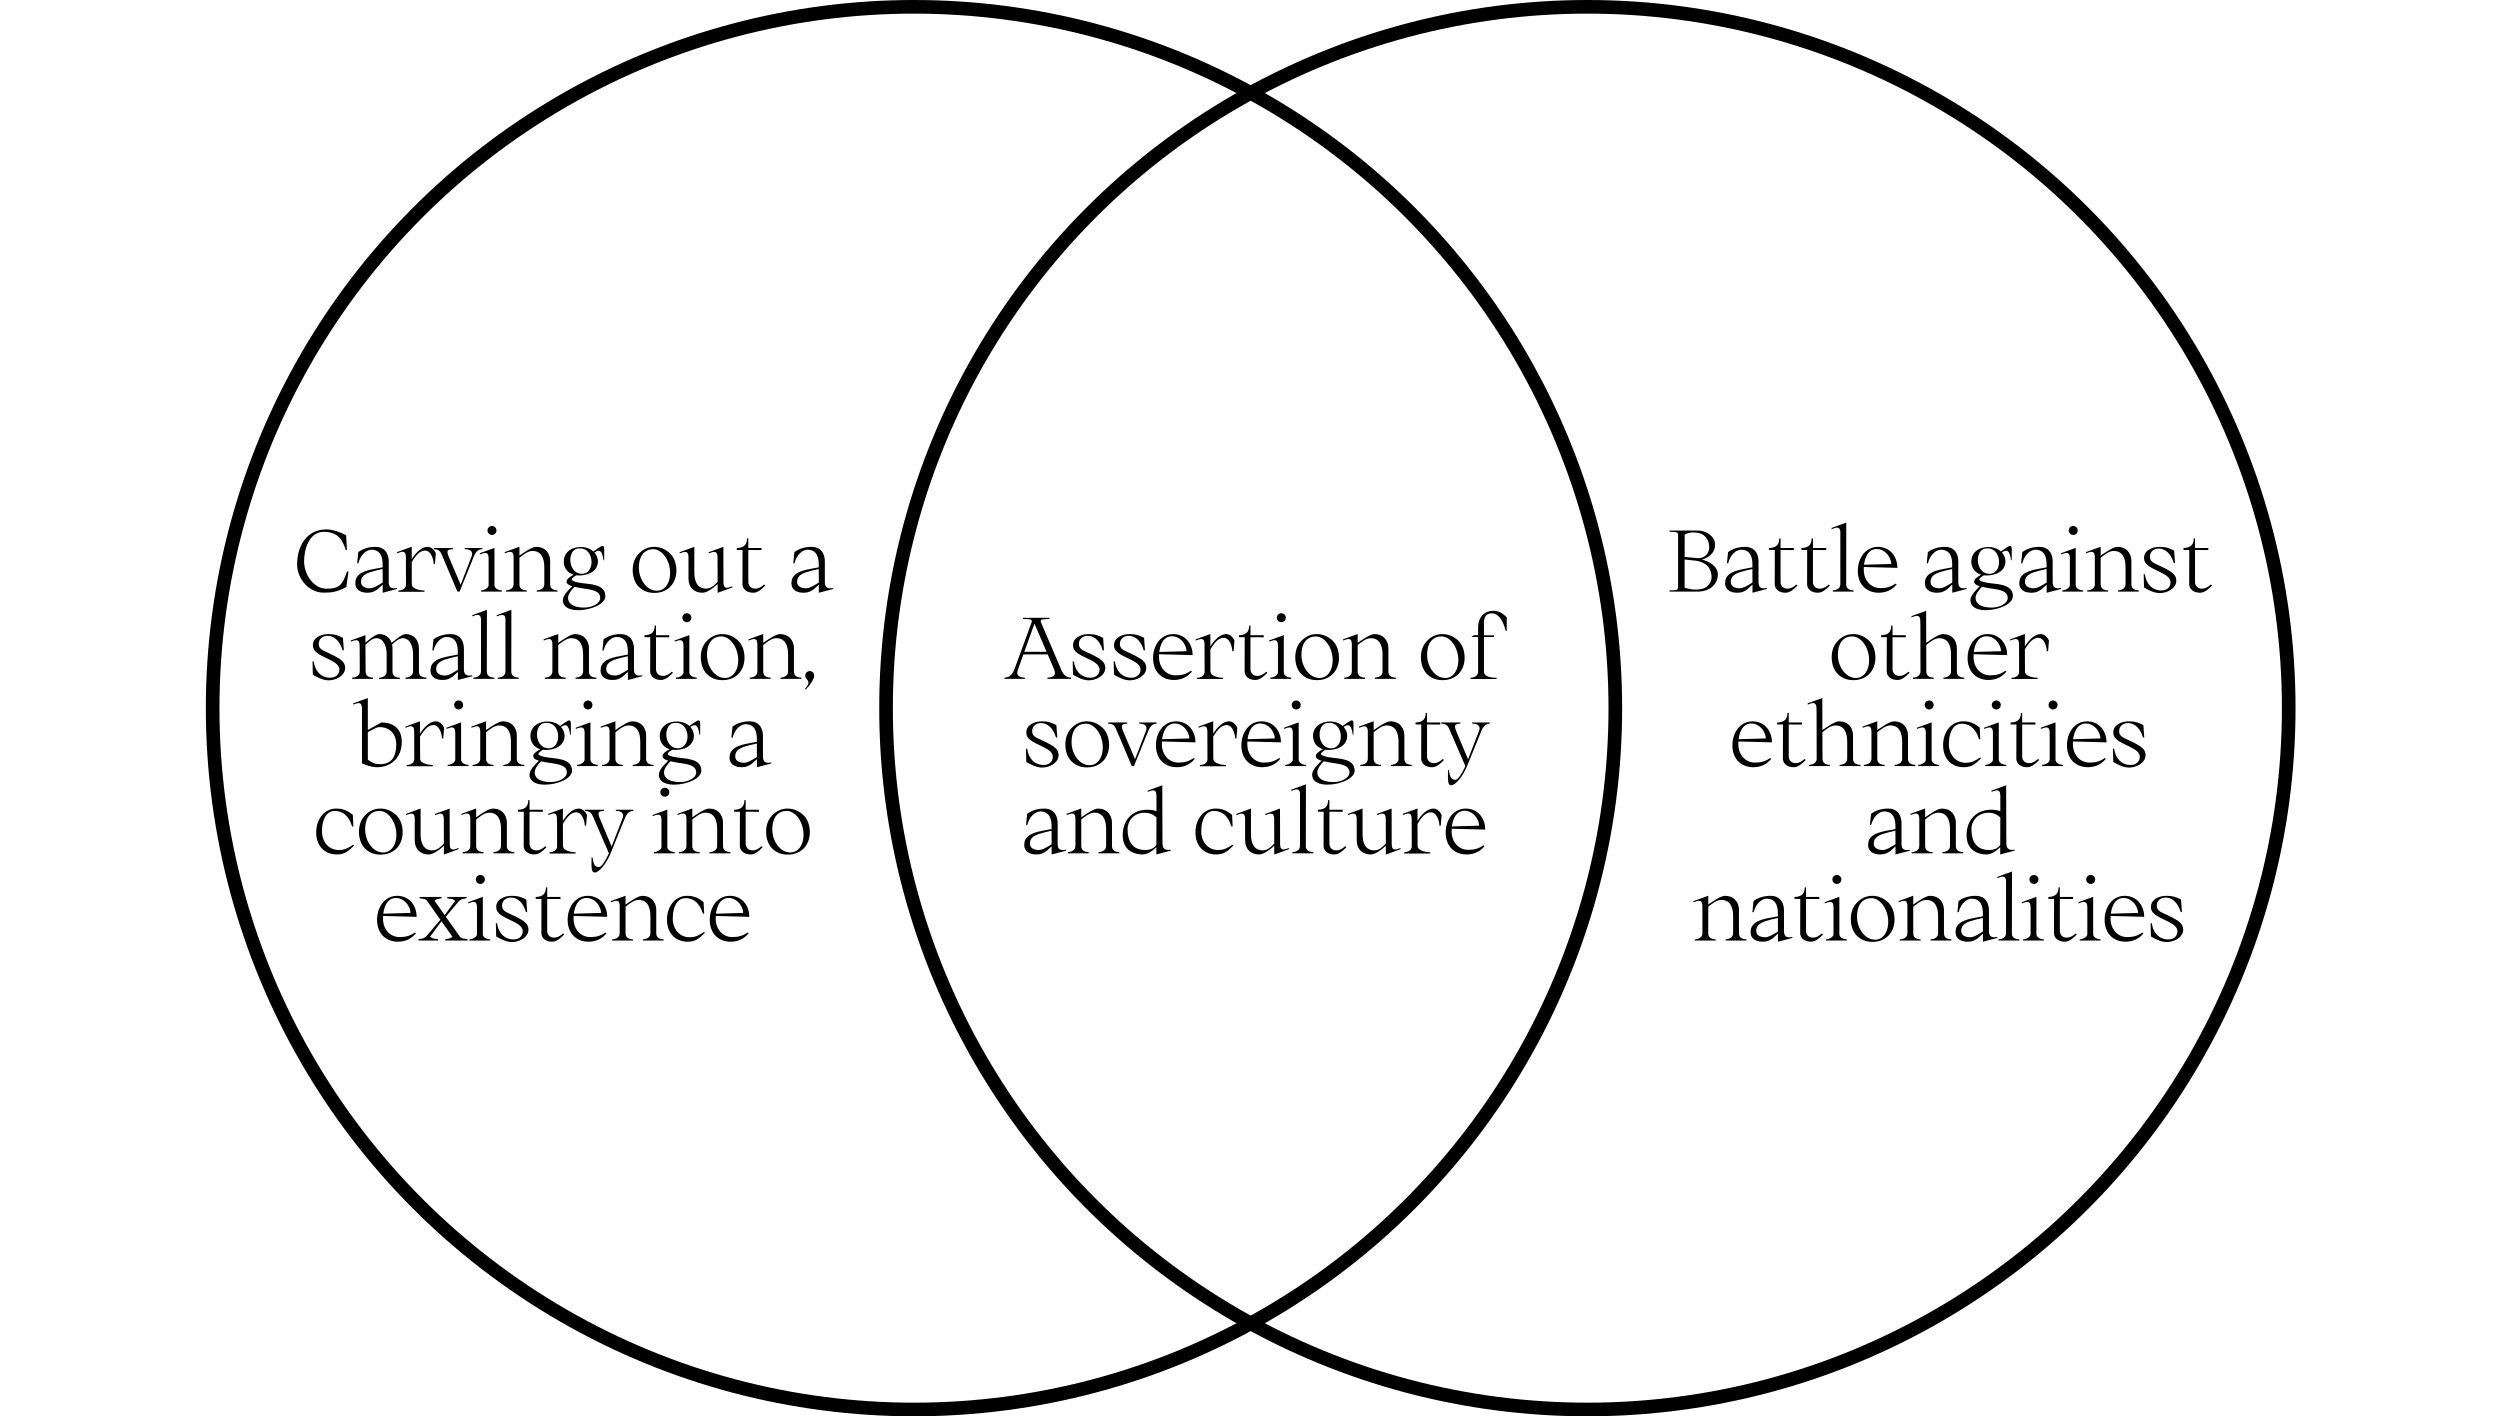 <svg width="1834" height="1039" viewBox="0 0 1834 1039" fill="none" xmlns="http://www.w3.org/2000/svg">
<path d="M1248.58 410.576C1252.03 409.616 1258.18 406.48 1258.18 399.632C1258.18 393.296 1251.58 389.2 1245.63 389.2H1224.77V390.096C1229.57 390.288 1231.04 389.968 1231.04 392.72V430.48C1231.04 433.232 1229.57 432.912 1224.77 433.104V434H1245.44C1254.27 434 1260.22 428.752 1260.22 421.328C1260.22 415.568 1253.95 411.728 1248.58 410.576ZM1235.9 392.208C1237.63 391.12 1239.94 390.224 1244.99 390.8C1250.56 391.376 1253.89 395.856 1253.89 401.744C1253.89 405.52 1250.88 409.552 1245.76 409.488L1235.84 408.592L1235.9 392.208ZM1248 432.144C1244.16 432.784 1241.02 432.72 1235.84 431.184V410.448L1244.22 411.344C1251.71 412.496 1255.62 416.912 1255.62 423.376C1255.62 427.408 1252.35 431.44 1248 432.144ZM1291.45 430.928C1290.36 430.16 1290.04 428.752 1290.04 426.896V411.92C1290.04 408.272 1288.89 405.392 1286.97 403.536C1285.37 402 1283.13 401.168 1280.25 401.168C1275.58 401.168 1270.9 402.512 1267.7 405.072L1266.87 413.2H1267.77C1269.43 406.8 1273.59 403.408 1277.18 403.28C1279.74 403.216 1281.66 403.984 1283 405.392C1284.66 407.056 1285.43 409.68 1285.56 413.136V416.208C1282.36 416.848 1279.67 417.232 1277.18 417.808C1270.01 419.408 1265.53 421.904 1265.53 427.856C1265.53 432.72 1269.56 434.832 1274.3 434.832C1277.82 434.832 1279.29 434 1281.78 432.4L1285.62 428.88V434.832L1296.18 432.08V431.376C1293.82 431.76 1292.34 431.632 1291.45 430.928ZM1276.09 431.568C1273.66 431.568 1269.69 430.672 1269.69 426.896C1269.69 423.376 1271.74 421.392 1276.15 419.856C1278.52 419.024 1281.59 418.32 1285.56 417.424L1285.62 427.344C1281.53 429.84 1278.9 431.568 1276.09 431.568ZM1317.87 428.752C1315.56 430.672 1314.03 431.824 1311.21 431.824C1309.87 431.824 1308.72 431.44 1307.88 430.736C1306.86 429.84 1306.22 428.56 1306.22 427.024V403.472L1315.95 403.536V402H1306.22V394.96H1305.26C1305.32 399.056 1303.34 402 1297.77 402V403.472H1302L1301.93 428.56C1301.93 430.352 1302.76 431.952 1304.11 433.04C1305.52 434.192 1307.5 434.832 1309.87 434.832C1313.26 434.832 1316.2 432.016 1318.64 429.584L1317.87 428.752ZM1341.62 428.752C1339.31 430.672 1337.78 431.824 1334.96 431.824C1333.62 431.824 1332.47 431.44 1331.63 430.736C1330.61 429.84 1329.97 428.56 1329.97 427.024V403.472L1339.7 403.536V402H1329.97V394.96H1329.01C1329.07 399.056 1327.09 402 1321.52 402V403.472H1325.75L1325.68 428.56C1325.68 430.352 1326.51 431.952 1327.86 433.04C1329.27 434.192 1331.25 434.832 1333.62 434.832C1337.01 434.832 1339.95 432.016 1342.39 429.584L1341.62 428.752ZM1354.36 428.88L1354.42 394.064V383.376L1343.67 387.28V388.176C1345.78 387.6 1349.56 385.296 1350.07 389.84V428.56C1350.07 431.632 1347.38 432.976 1344.5 433.104V434H1359.8V433.104C1356.41 432.976 1354.49 431.696 1354.36 428.88ZM1379.34 431.44C1375.56 431.44 1372.1 429.648 1369.93 426.64C1368.26 424.4 1367.24 421.456 1367.24 418.064C1367.24 417.36 1367.24 416.656 1367.3 415.952L1391.94 416.592C1391.94 412.944 1390.79 409.168 1388.49 406.224C1386.06 403.216 1382.41 401.168 1377.61 401.168C1374.54 401.168 1371.85 402.128 1369.67 403.728C1367.43 405.328 1365.7 407.632 1364.55 410.384C1363.46 412.88 1362.89 415.76 1362.89 418.704C1362.89 423.504 1364.3 427.216 1366.6 429.904C1369.42 433.168 1373.64 434.832 1378.12 434.832C1384.07 434.832 1388.36 432.464 1391.43 428.624L1390.73 428.112C1386.82 430.608 1383.94 431.44 1379.34 431.44ZM1369.93 406.608C1371.46 404.24 1373.77 402.768 1376.78 402.768C1379.66 402.768 1382.09 404.048 1383.94 405.968C1386.12 408.144 1387.4 411.216 1387.4 413.712L1367.43 414.288C1367.82 411.28 1368.65 408.592 1369.93 406.608ZM1438.01 430.928C1436.92 430.16 1436.6 428.752 1436.6 426.896V411.92C1436.6 408.272 1435.45 405.392 1433.53 403.536C1431.93 402 1429.69 401.168 1426.81 401.168C1422.14 401.168 1417.47 402.512 1414.27 405.072L1413.44 413.2H1414.33C1416 406.8 1420.16 403.408 1423.74 403.28C1426.3 403.216 1428.22 403.984 1429.56 405.392C1431.23 407.056 1432 409.68 1432.12 413.136V416.208C1428.92 416.848 1426.24 417.232 1423.74 417.808C1416.57 419.408 1412.09 421.904 1412.09 427.856C1412.09 432.72 1416.12 434.832 1420.86 434.832C1424.38 434.832 1425.85 434 1428.35 432.4L1432.19 428.88V434.832L1442.75 432.08V431.376C1440.38 431.76 1438.91 431.632 1438.01 430.928ZM1422.65 431.568C1420.22 431.568 1416.25 430.672 1416.25 426.896C1416.25 423.376 1418.3 421.392 1422.72 419.856C1425.08 419.024 1428.16 418.32 1432.12 417.424L1432.19 427.344C1428.09 429.84 1425.47 431.568 1422.65 431.568ZM1473.97 431.44C1471.73 429.648 1467.95 428.624 1462.38 428.112C1457.97 427.664 1454.64 427.024 1453.1 426.192C1452.4 425.872 1452.01 425.488 1452.01 425.04C1452.01 424.208 1453.42 423.184 1455.34 422.032C1455.92 422.096 1456.56 422.16 1457.13 422.16C1462.45 422.16 1466.67 420.56 1469.04 417.808C1470.45 416.208 1471.21 414.16 1471.21 411.856C1471.21 409.424 1470.25 407.12 1468.59 405.328C1472.05 402.896 1474.35 403.344 1475.25 411.024H1475.76C1475.76 403.664 1476.33 400.464 1474.61 400.464C1473.52 400.464 1469.93 403.024 1467.89 404.56C1467.25 403.984 1466.48 403.408 1465.65 402.96C1463.73 401.936 1461.42 401.296 1458.8 401.296C1454.45 401.296 1450.93 402.704 1448.69 405.136C1447.02 406.928 1446.13 409.232 1446.13 411.984C1446.13 414.736 1447.15 417.104 1448.81 418.896C1450.03 420.112 1451.57 421.072 1453.36 421.584C1451.57 422.672 1450.29 423.504 1449.52 424.208C1448.56 425.104 1448.24 425.808 1448.24 426.768C1448.24 427.92 1449.07 428.752 1450.86 429.52C1451.31 429.712 1451.82 429.84 1452.4 430.032C1449.77 432.784 1445.49 436.56 1445.49 440.336C1445.49 442.192 1446.19 443.728 1447.41 444.88C1449.33 446.672 1452.59 447.632 1456.56 447.632C1461.49 447.632 1466.48 446.48 1470.25 444.624C1474.09 442.768 1476.65 440.208 1476.65 437.392C1476.65 434.832 1475.82 432.848 1473.97 431.44ZM1452.21 405.456C1453.1 403.856 1454.51 402.64 1456.43 402.384C1459.37 402 1461.93 402.768 1463.73 404.624C1465.07 406.032 1466.03 408.016 1466.41 410.576C1466.73 413.072 1466.35 415.504 1465.33 417.36C1464.37 419.216 1462.7 420.56 1460.59 420.88C1458.03 421.264 1455.85 420.432 1454.19 418.96C1452.59 417.488 1451.5 415.312 1451.12 412.88C1450.67 410.32 1451.05 407.568 1452.21 405.456ZM1470.57 442.768C1468.27 444.624 1464.56 445.84 1460.27 445.712C1456.49 445.584 1453.49 444.816 1451.57 443.28C1450.09 442.128 1449.26 440.528 1449.26 438.544C1449.26 435.728 1452.33 432.08 1454 430.48C1456.37 431.056 1459.5 431.568 1463.47 432.144C1470.19 433.168 1472.88 435.024 1472.88 438.736C1472.88 440.208 1472.05 441.616 1470.57 442.768ZM1507.26 430.928C1506.17 430.16 1505.85 428.752 1505.85 426.896V411.92C1505.85 408.272 1504.7 405.392 1502.78 403.536C1501.18 402 1498.94 401.168 1496.06 401.168C1491.39 401.168 1486.72 402.512 1483.52 405.072L1482.69 413.2H1483.58C1485.25 406.8 1489.41 403.408 1492.99 403.28C1495.55 403.216 1497.47 403.984 1498.81 405.392C1500.48 407.056 1501.25 409.68 1501.37 413.136V416.208C1498.17 416.848 1495.49 417.232 1492.99 417.808C1485.82 419.408 1481.34 421.904 1481.34 427.856C1481.34 432.72 1485.37 434.832 1490.11 434.832C1493.63 434.832 1495.1 434 1497.6 432.4L1501.44 428.88V434.832L1512 432.08V431.376C1509.63 431.76 1508.16 431.632 1507.26 430.928ZM1491.9 431.568C1489.47 431.568 1485.5 430.672 1485.5 426.896C1485.5 423.376 1487.55 421.392 1491.97 419.856C1494.33 419.024 1497.41 418.32 1501.37 417.424L1501.44 427.344C1497.34 429.84 1494.72 431.568 1491.9 431.568ZM1520.94 392.464C1521.84 392.464 1522.67 392.08 1523.31 391.44C1523.89 390.864 1524.21 390.032 1524.21 389.136C1524.21 388.24 1523.89 387.472 1523.25 386.832C1522.67 386.256 1521.84 385.872 1520.94 385.872C1520.05 385.872 1519.22 386.192 1518.58 386.832C1518 387.408 1517.62 388.24 1517.62 389.136C1517.62 389.904 1517.81 390.544 1518.26 391.12C1518.9 391.952 1519.86 392.464 1520.94 392.464ZM1522.74 429.52V401.936L1511.98 405.84V406.736C1514.29 406.096 1518.45 403.472 1518.45 409.616V429.456C1518.32 431.248 1515.63 432.976 1512.88 433.104V434H1528.18V433.104C1524.85 432.976 1522.86 431.248 1522.74 429.52ZM1563.59 428.56V411.664C1563.59 408.4 1562.43 405.648 1560.45 403.728C1558.79 402.128 1556.35 401.168 1553.35 401.168C1550.15 401.168 1544.39 405.328 1541.06 407.568V401.104L1530.31 405.008V405.904C1532.61 405.264 1536.77 402.64 1536.77 408.784V428.56C1536.77 431.632 1534.08 432.976 1531.2 433.104V434H1546.5V433.104C1542.98 432.976 1541.06 431.632 1541.06 428.56V409.168C1542.91 407.76 1546.88 404.176 1550.59 404.176C1556.93 404.176 1559.3 409.168 1559.3 416.144V428.56C1559.3 431.632 1556.61 432.976 1553.73 433.104V434H1569.03V433.104C1565.51 432.976 1563.59 431.632 1563.59 428.56ZM1594.94 403.92C1591.48 402.192 1589.12 401.168 1584.44 401.168C1581.37 401.168 1578.75 401.808 1576.44 403.216C1574.27 404.56 1572.86 406.608 1572.86 409.488C1572.86 414.16 1577.28 416.144 1584.64 419.664C1590.01 422.224 1592.32 424.336 1592.32 427.28C1592.32 429.136 1591.55 430.736 1590.14 431.76C1588.99 432.656 1587.45 433.168 1585.53 433.168C1582.14 433.168 1579.32 431.888 1577.21 429.712C1575.29 427.664 1573.95 424.72 1573.5 421.264H1572.6L1572.86 430.992C1575.36 432.464 1580.09 435.088 1584.38 435.088C1587.13 435.088 1590.01 434.256 1592.25 432.848C1594.75 431.248 1596.54 428.88 1596.54 426C1596.54 423.76 1595.77 422.096 1593.98 420.56C1592.57 419.28 1590.52 418.128 1587.84 416.72C1580.99 413.2 1577.15 412.88 1577.15 408.336C1577.15 406.288 1578.11 404.624 1579.58 403.6C1580.73 402.832 1582.14 402.448 1583.68 402.448C1587.2 402.448 1592.12 404.56 1594.68 413.072H1595.58L1594.94 403.92ZM1621.93 428.752C1619.63 430.672 1618.09 431.824 1615.27 431.824C1613.93 431.824 1612.78 431.44 1611.95 430.736C1610.92 429.84 1610.28 428.56 1610.28 427.024V403.472L1620.01 403.536V402H1610.28V394.96H1609.32C1609.39 399.056 1607.4 402 1601.83 402V403.472H1606.06L1605.99 428.56C1605.99 430.352 1606.83 431.952 1608.17 433.04C1609.58 434.192 1611.56 434.832 1613.93 434.832C1617.32 434.832 1620.27 432.016 1622.7 429.584L1621.93 428.752ZM1359.92 498.96C1354.61 499.024 1350.71 497.168 1347.83 494.096C1345.27 491.28 1343.8 487.248 1343.73 482.448C1343.67 477.328 1345.27 473.04 1348.4 469.968C1351.09 467.28 1354.48 465.232 1359.28 465.168C1363.7 465.104 1367.35 466.832 1370.04 469.008C1373.68 471.888 1375.67 476.496 1375.8 482C1375.92 486.736 1374.45 490.832 1371.89 493.776C1369.2 496.848 1365.17 498.896 1359.92 498.96ZM1358.64 466.896C1354.93 466.96 1352.37 468.56 1350.71 470.928C1348.98 473.36 1348.28 476.752 1348.28 480.4C1348.28 484.752 1349.68 488.848 1351.86 491.856C1354.29 495.248 1357.75 497.36 1361.46 497.36C1364.66 497.36 1367.22 495.76 1368.95 493.072C1370.48 490.704 1371.25 487.504 1371.19 483.92C1371.12 479.376 1369.59 475.088 1367.35 472.016C1365.04 468.816 1361.91 466.832 1358.64 466.896ZM1400.02 492.752C1397.72 494.672 1396.18 495.824 1393.37 495.824C1392.02 495.824 1390.87 495.44 1390.04 494.736C1389.02 493.84 1388.38 492.56 1388.38 491.024V467.472L1398.1 467.536V466H1388.38V458.96H1387.42C1387.48 463.056 1385.5 466 1379.93 466V467.472H1384.15L1384.09 492.56C1384.09 494.352 1384.92 495.952 1386.26 497.04C1387.67 498.192 1389.66 498.832 1392.02 498.832C1395.42 498.832 1398.36 496.016 1400.79 493.584L1400.02 492.752ZM1435.55 492.56V475.664C1435.55 472.656 1434.65 470.032 1432.93 468.176C1431.13 466.256 1428.57 465.168 1425.31 465.168C1422.11 465.168 1416.41 469.328 1413.09 471.568L1413.02 456.208V448.08L1402.27 451.984V452.88C1404.57 452.24 1408.73 449.616 1408.73 455.76L1408.8 458.768L1408.86 492.816C1408.73 495.696 1406.11 496.976 1403.29 497.104V498H1418.59V497.104C1415.07 496.976 1413.15 495.632 1413.15 492.56L1413.09 473.168C1414.94 471.76 1418.85 468.176 1422.56 468.176C1429.02 468.176 1431.26 473.296 1431.26 480.144V492.56C1431.26 495.632 1428.57 496.976 1425.69 497.104V498H1440.99V497.104C1437.47 496.976 1435.55 495.632 1435.55 492.56ZM1459.87 495.44C1456.09 495.44 1452.64 493.648 1450.46 490.64C1448.8 488.4 1447.77 485.456 1447.77 482.064C1447.77 481.36 1447.77 480.656 1447.84 479.952L1472.48 480.592C1472.48 476.944 1471.32 473.168 1469.02 470.224C1466.59 467.216 1462.94 465.168 1458.14 465.168C1455.07 465.168 1452.38 466.128 1450.2 467.728C1447.96 469.328 1446.24 471.632 1445.08 474.384C1444 476.88 1443.42 479.76 1443.42 482.704C1443.42 487.504 1444.83 491.216 1447.13 493.904C1449.95 497.168 1454.17 498.832 1458.65 498.832C1464.6 498.832 1468.89 496.464 1471.96 492.624L1471.26 492.112C1467.36 494.608 1464.48 495.44 1459.87 495.44ZM1450.46 470.608C1452 468.24 1454.3 466.768 1457.31 466.768C1460.19 466.768 1462.62 468.048 1464.48 469.968C1466.65 472.144 1467.93 475.216 1467.93 477.712L1447.96 478.288C1448.35 475.28 1449.18 472.592 1450.46 470.608ZM1500.69 466.576C1499.73 465.744 1498.45 465.168 1497.04 465.168C1492.62 465.168 1488.21 469.648 1485.45 474.192V465.104L1474.7 469.008V469.904C1476.24 469.456 1478.67 468.112 1480.08 469.2C1480.72 469.712 1481.17 470.8 1481.17 472.784V472.976L1481.23 493.008C1481.17 494.352 1480.59 495.248 1479.69 495.952C1478.67 496.784 1477.2 497.168 1475.66 497.232V498.128H1494.8V497.232C1492.62 497.168 1490.19 496.784 1488.4 495.952C1486.67 495.248 1485.52 494.16 1485.52 492.688L1485.45 476.304C1487.57 473.232 1490.45 467.92 1495.31 467.92C1496.72 467.92 1497.93 468.624 1498.89 469.776C1500.37 471.504 1501.33 474.448 1501.58 477.712H1502.48L1503.12 469.968C1502.73 468.944 1501.9 467.6 1500.69 466.576ZM1287.34 559.44C1283.56 559.44 1280.1 557.648 1277.93 554.64C1276.26 552.4 1275.24 549.456 1275.24 546.064C1275.24 545.36 1275.24 544.656 1275.3 543.952L1299.94 544.592C1299.94 540.944 1298.79 537.168 1296.49 534.224C1294.06 531.216 1290.41 529.168 1285.61 529.168C1282.54 529.168 1279.85 530.128 1277.67 531.728C1275.43 533.328 1273.7 535.632 1272.55 538.384C1271.46 540.88 1270.89 543.76 1270.89 546.704C1270.89 551.504 1272.3 555.216 1274.6 557.904C1277.42 561.168 1281.64 562.832 1286.12 562.832C1292.07 562.832 1296.36 560.464 1299.43 556.624L1298.73 556.112C1294.82 558.608 1291.94 559.44 1287.34 559.44ZM1277.93 534.608C1279.46 532.24 1281.77 530.768 1284.78 530.768C1287.66 530.768 1290.09 532.048 1291.94 533.968C1294.12 536.144 1295.4 539.216 1295.4 541.712L1275.43 542.288C1275.82 539.28 1276.65 536.592 1277.93 534.608ZM1323.87 556.752C1321.56 558.672 1320.03 559.824 1317.21 559.824C1315.87 559.824 1314.72 559.44 1313.88 558.736C1312.86 557.84 1312.22 556.56 1312.22 555.024V531.472L1321.95 531.536V530H1312.22V522.96H1311.26C1311.32 527.056 1309.34 530 1303.77 530V531.472H1308L1307.93 556.56C1307.93 558.352 1308.76 559.952 1310.11 561.04C1311.52 562.192 1313.5 562.832 1315.87 562.832C1319.26 562.832 1322.2 560.016 1324.64 557.584L1323.87 556.752ZM1359.39 556.56V539.664C1359.39 536.656 1358.5 534.032 1356.77 532.176C1354.98 530.256 1352.42 529.168 1349.15 529.168C1345.95 529.168 1340.26 533.328 1336.93 535.568L1336.87 520.208V512.08L1326.11 515.984V516.88C1328.42 516.24 1332.58 513.616 1332.58 519.76L1332.64 522.768L1332.71 556.816C1332.58 559.696 1329.95 560.976 1327.14 561.104V562H1342.43V561.104C1338.91 560.976 1336.99 559.632 1336.99 556.56L1336.93 537.168C1338.79 535.76 1342.69 532.176 1346.4 532.176C1352.87 532.176 1355.11 537.296 1355.11 544.144V556.56C1355.11 559.632 1352.42 560.976 1349.54 561.104V562H1364.83V561.104C1361.31 560.976 1359.39 559.632 1359.39 556.56ZM1399.71 556.56V539.664C1399.71 536.4 1398.56 533.648 1396.58 531.728C1394.91 530.128 1392.48 529.168 1389.47 529.168C1386.27 529.168 1380.51 533.328 1377.18 535.568V529.104L1366.43 533.008V533.904C1368.74 533.264 1372.9 530.64 1372.9 536.784V556.56C1372.9 559.632 1370.21 560.976 1367.33 561.104V562H1382.62V561.104C1379.1 560.976 1377.18 559.632 1377.18 556.56V537.168C1379.04 535.76 1383.01 532.176 1386.72 532.176C1393.06 532.176 1395.42 537.168 1395.42 544.144V556.56C1395.42 559.632 1392.74 560.976 1389.86 561.104V562H1405.15V561.104C1401.63 560.976 1399.71 559.632 1399.71 556.56ZM1415.26 520.464C1416.15 520.464 1416.98 520.08 1417.62 519.44C1418.2 518.864 1418.52 518.032 1418.52 517.136C1418.52 516.24 1418.2 515.472 1417.56 514.832C1416.98 514.256 1416.15 513.872 1415.26 513.872C1414.36 513.872 1413.53 514.192 1412.89 514.832C1412.31 515.408 1411.93 516.24 1411.93 517.136C1411.93 517.904 1412.12 518.544 1412.57 519.12C1413.21 519.952 1414.17 520.464 1415.26 520.464ZM1417.05 557.52V529.936L1406.3 533.84V534.736C1408.6 534.096 1412.76 531.472 1412.76 537.616V557.456C1412.63 559.248 1409.94 560.976 1407.19 561.104V562H1422.49V561.104C1419.16 560.976 1417.18 559.248 1417.05 557.52ZM1452.33 533.776L1452.72 542.288H1451.82C1450.48 538.064 1448.36 534.416 1445.23 532.56C1443.44 531.472 1441.39 530.896 1439.02 530.896C1436.59 530.896 1434.6 531.92 1433.13 533.648C1430.76 536.464 1429.68 541.072 1429.68 546.064C1429.68 549.136 1430.57 552.016 1432.11 554.32C1434.28 557.52 1437.74 559.568 1441.9 559.568C1446.51 559.568 1448.68 558.224 1452.59 555.728L1453.29 556.24C1451.31 558.288 1449.58 559.888 1447.79 560.976C1445.74 562.192 1443.56 562.832 1440.68 562.832C1436.4 562.832 1432.75 561.424 1430.12 558.928C1427.18 556.112 1425.45 551.888 1425.45 546.704C1425.45 541.392 1427.24 536.464 1430.51 533.136C1433 530.704 1436.27 529.168 1440.17 529.168C1442.8 529.168 1444.91 529.552 1446.89 530.384C1448.75 531.152 1450.41 532.24 1452.33 533.776ZM1464.51 520.464C1465.4 520.464 1466.23 520.08 1466.87 519.44C1467.45 518.864 1467.77 518.032 1467.77 517.136C1467.77 516.24 1467.45 515.472 1466.81 514.832C1466.23 514.256 1465.4 513.872 1464.51 513.872C1463.61 513.872 1462.78 514.192 1462.14 514.832C1461.56 515.408 1461.18 516.24 1461.18 517.136C1461.18 517.904 1461.37 518.544 1461.82 519.12C1462.46 519.952 1463.42 520.464 1464.51 520.464ZM1466.3 557.52V529.936L1455.55 533.84V534.736C1457.85 534.096 1462.01 531.472 1462.01 537.616V557.456C1461.88 559.248 1459.19 560.976 1456.44 561.104V562H1471.74V561.104C1468.41 560.976 1466.43 559.248 1466.3 557.52ZM1495.12 556.752C1492.81 558.672 1491.28 559.824 1488.46 559.824C1487.12 559.824 1485.97 559.44 1485.13 558.736C1484.11 557.84 1483.47 556.56 1483.47 555.024V531.472L1493.2 531.536V530H1483.47V522.96H1482.51C1482.57 527.056 1480.59 530 1475.02 530V531.472H1479.25L1479.18 556.56C1479.18 558.352 1480.01 559.952 1481.36 561.04C1482.77 562.192 1484.75 562.832 1487.12 562.832C1490.51 562.832 1493.45 560.016 1495.89 557.584L1495.12 556.752ZM1506.13 520.464C1507.03 520.464 1507.86 520.08 1508.5 519.44C1509.08 518.864 1509.4 518.032 1509.4 517.136C1509.4 516.24 1509.08 515.472 1508.44 514.832C1507.86 514.256 1507.03 513.872 1506.13 513.872C1505.24 513.872 1504.4 514.192 1503.76 514.832C1503.19 515.408 1502.8 516.24 1502.8 517.136C1502.8 517.904 1503 518.544 1503.44 519.12C1504.08 519.952 1505.04 520.464 1506.13 520.464ZM1507.92 557.52V529.936L1497.17 533.84V534.736C1499.48 534.096 1503.64 531.472 1503.64 537.616V557.456C1503.51 559.248 1500.82 560.976 1498.07 561.104V562H1513.36V561.104C1510.04 560.976 1508.05 559.248 1507.92 557.52ZM1532.77 559.44C1529 559.44 1525.54 557.648 1523.37 554.64C1521.7 552.4 1520.68 549.456 1520.68 546.064C1520.68 545.36 1520.68 544.656 1520.74 543.952L1545.38 544.592C1545.38 540.944 1544.23 537.168 1541.93 534.224C1539.49 531.216 1535.85 529.168 1531.05 529.168C1527.97 529.168 1525.29 530.128 1523.11 531.728C1520.87 533.328 1519.14 535.632 1517.99 538.384C1516.9 540.88 1516.33 543.76 1516.33 546.704C1516.33 551.504 1517.73 555.216 1520.04 557.904C1522.85 561.168 1527.08 562.832 1531.56 562.832C1537.51 562.832 1541.8 560.464 1544.87 556.624L1544.17 556.112C1540.26 558.608 1537.38 559.44 1532.77 559.44ZM1523.37 534.608C1524.9 532.24 1527.21 530.768 1530.21 530.768C1533.09 530.768 1535.53 532.048 1537.38 533.968C1539.56 536.144 1540.84 539.216 1540.84 541.712L1520.87 542.288C1521.25 539.28 1522.09 536.592 1523.37 534.608ZM1572.38 531.92C1568.92 530.192 1566.55 529.168 1561.88 529.168C1558.81 529.168 1556.18 529.808 1553.88 531.216C1551.7 532.56 1550.3 534.608 1550.3 537.488C1550.3 542.16 1554.71 544.144 1562.07 547.664C1567.45 550.224 1569.75 552.336 1569.75 555.28C1569.75 557.136 1568.98 558.736 1567.58 559.76C1566.42 560.656 1564.89 561.168 1562.97 561.168C1559.58 561.168 1556.76 559.888 1554.65 557.712C1552.73 555.664 1551.38 552.72 1550.94 549.264H1550.04L1550.3 558.992C1552.79 560.464 1557.53 563.088 1561.82 563.088C1564.57 563.088 1567.45 562.256 1569.69 560.848C1572.18 559.248 1573.98 556.88 1573.98 554C1573.98 551.76 1573.21 550.096 1571.42 548.56C1570.01 547.28 1567.96 546.128 1565.27 544.72C1558.42 541.2 1554.58 540.88 1554.58 536.336C1554.58 534.288 1555.54 532.624 1557.02 531.6C1558.17 530.832 1559.58 530.448 1561.11 530.448C1564.63 530.448 1569.56 532.56 1572.12 541.072H1573.02L1572.38 531.92ZM1396.36 622.928C1395.27 622.16 1394.95 620.752 1394.95 618.896V603.92C1394.95 600.272 1393.8 597.392 1391.88 595.536C1390.28 594 1388.04 593.168 1385.16 593.168C1380.48 593.168 1375.81 594.512 1372.61 597.072L1371.78 605.2H1372.68C1374.34 598.8 1378.5 595.408 1382.08 595.28C1384.64 595.216 1386.56 595.984 1387.91 597.392C1389.57 599.056 1390.34 601.68 1390.47 605.136V608.208C1387.27 608.848 1384.58 609.232 1382.08 609.808C1374.92 611.408 1370.44 613.904 1370.44 619.856C1370.44 624.72 1374.47 626.832 1379.2 626.832C1382.72 626.832 1384.2 626 1386.69 624.4L1390.53 620.88V626.832L1401.09 624.08V623.376C1398.72 623.76 1397.25 623.632 1396.36 622.928ZM1381 623.568C1378.56 623.568 1374.6 622.672 1374.6 618.896C1374.6 615.376 1376.64 613.392 1381.06 611.856C1383.43 611.024 1386.5 610.32 1390.47 609.424L1390.53 619.344C1386.44 621.84 1383.81 623.568 1381 623.568ZM1434.81 620.56V603.664C1434.81 600.4 1433.65 597.648 1431.67 595.728C1430.01 594.128 1427.57 593.168 1424.57 593.168C1421.37 593.168 1415.61 597.328 1412.28 599.568V593.104L1401.53 597.008V597.904C1403.83 597.264 1407.99 594.64 1407.99 600.784V620.56C1407.99 623.632 1405.3 624.976 1402.42 625.104V626H1417.72V625.104C1414.2 624.976 1412.28 623.632 1412.28 620.56V601.168C1414.13 599.76 1418.1 596.176 1421.81 596.176C1428.15 596.176 1430.52 601.168 1430.52 608.144V620.56C1430.52 623.632 1427.83 624.976 1424.95 625.104V626H1440.25V625.104C1436.73 624.976 1434.81 623.632 1434.81 620.56ZM1471.85 618.256L1471.73 583.312V576.08L1460.97 579.984V580.88C1463.28 580.24 1467.37 577.68 1467.44 583.632V595.088C1465.58 594.448 1463.6 594 1460.85 594C1457.33 594 1454.19 594.768 1451.57 596.176C1445.61 599.376 1442.67 605.584 1442.67 612.688C1442.67 616.464 1443.63 619.536 1445.36 621.776C1448.37 625.488 1453.04 626.832 1457.2 626.832C1462.06 626.832 1466.09 622.672 1467.37 621.456V626.832L1477.93 624.016V623.312C1472.81 624.208 1471.85 621.712 1471.85 618.256ZM1459.12 623.568C1449.9 623.568 1446.25 617.168 1446.25 608.272C1446.25 601.936 1451.12 596.24 1458.61 596.24C1462.83 596.24 1465.33 597.776 1467.37 599.632L1467.44 599.568L1467.37 619.92C1464.94 623.312 1460.97 623.568 1459.12 623.568ZM1275.71 684.56V667.664C1275.71 664.4 1274.56 661.648 1272.58 659.728C1270.91 658.128 1268.48 657.168 1265.47 657.168C1262.27 657.168 1256.51 661.328 1253.18 663.568V657.104L1242.43 661.008V661.904C1244.74 661.264 1248.9 658.64 1248.9 664.784V684.56C1248.9 687.632 1246.21 688.976 1243.33 689.104V690H1258.62V689.104C1255.1 688.976 1253.18 687.632 1253.18 684.56V665.168C1255.04 663.76 1259.01 660.176 1262.72 660.176C1269.06 660.176 1271.42 665.168 1271.42 672.144V684.56C1271.42 687.632 1268.74 688.976 1265.86 689.104V690H1281.15V689.104C1277.63 688.976 1275.71 687.632 1275.71 684.56ZM1310.14 686.928C1309.05 686.16 1308.73 684.752 1308.73 682.896V667.92C1308.73 664.272 1307.58 661.392 1305.66 659.536C1304.06 658 1301.82 657.168 1298.94 657.168C1294.26 657.168 1289.59 658.512 1286.39 661.072L1285.56 669.2H1286.46C1288.12 662.8 1292.28 659.408 1295.86 659.28C1298.42 659.216 1300.34 659.984 1301.69 661.392C1303.35 663.056 1304.12 665.68 1304.25 669.136V672.208C1301.05 672.848 1298.36 673.232 1295.86 673.808C1288.7 675.408 1284.22 677.904 1284.22 683.856C1284.22 688.72 1288.25 690.832 1292.98 690.832C1296.5 690.832 1297.98 690 1300.47 688.4L1304.31 684.88V690.832L1314.87 688.08V687.376C1312.5 687.76 1311.03 687.632 1310.14 686.928ZM1294.78 687.568C1292.34 687.568 1288.38 686.672 1288.38 682.896C1288.38 679.376 1290.42 677.392 1294.84 675.856C1297.21 675.024 1300.28 674.32 1304.25 673.424L1304.31 683.344C1300.22 685.84 1297.59 687.568 1294.78 687.568ZM1336.55 684.752C1334.25 686.672 1332.71 687.824 1329.9 687.824C1328.55 687.824 1327.4 687.44 1326.57 686.736C1325.55 685.84 1324.91 684.56 1324.91 683.024V659.472L1334.63 659.536V658H1324.91V650.96H1323.95C1324.01 655.056 1322.03 658 1316.46 658V659.472H1320.68L1320.62 684.56C1320.62 686.352 1321.45 687.952 1322.79 689.04C1324.2 690.192 1326.19 690.832 1328.55 690.832C1331.95 690.832 1334.89 688.016 1337.32 685.584L1336.55 684.752ZM1347.57 648.464C1348.46 648.464 1349.3 648.08 1349.94 647.44C1350.51 646.864 1350.83 646.032 1350.83 645.136C1350.83 644.24 1350.51 643.472 1349.87 642.832C1349.3 642.256 1348.46 641.872 1347.57 641.872C1346.67 641.872 1345.84 642.192 1345.2 642.832C1344.62 643.408 1344.24 644.24 1344.24 645.136C1344.24 645.904 1344.43 646.544 1344.88 647.12C1345.52 647.952 1346.48 648.464 1347.57 648.464ZM1349.36 685.52V657.936L1338.61 661.84V662.736C1340.91 662.096 1345.07 659.472 1345.07 665.616V685.456C1344.94 687.248 1342.26 688.976 1339.5 689.104V690H1354.8V689.104C1351.47 688.976 1349.49 687.248 1349.36 685.52ZM1373.96 690.96C1368.64 691.024 1364.74 689.168 1361.86 686.096C1359.3 683.28 1357.83 679.248 1357.76 674.448C1357.7 669.328 1359.3 665.04 1362.44 661.968C1365.12 659.28 1368.52 657.232 1373.32 657.168C1377.73 657.104 1381.38 658.832 1384.07 661.008C1387.72 663.888 1389.7 668.496 1389.83 674C1389.96 678.736 1388.48 682.832 1385.92 685.776C1383.24 688.848 1379.2 690.896 1373.96 690.96ZM1372.68 658.896C1368.96 658.96 1366.4 660.56 1364.74 662.928C1363.01 665.36 1362.31 668.752 1362.31 672.4C1362.31 676.752 1363.72 680.848 1365.89 683.856C1368.32 687.248 1371.78 689.36 1375.49 689.36C1378.69 689.36 1381.25 687.76 1382.98 685.072C1384.52 682.704 1385.28 679.504 1385.22 675.92C1385.16 671.376 1383.62 667.088 1381.38 664.016C1379.08 660.816 1375.94 658.832 1372.68 658.896ZM1426.09 684.56V667.664C1426.09 664.4 1424.93 661.648 1422.95 659.728C1421.29 658.128 1418.85 657.168 1415.85 657.168C1412.65 657.168 1406.89 661.328 1403.56 663.568V657.104L1392.81 661.008V661.904C1395.11 661.264 1399.27 658.64 1399.27 664.784V684.56C1399.27 687.632 1396.58 688.976 1393.7 689.104V690H1409V689.104C1405.48 688.976 1403.56 687.632 1403.56 684.56V665.168C1405.41 663.76 1409.38 660.176 1413.09 660.176C1419.43 660.176 1421.8 665.168 1421.8 672.144V684.56C1421.8 687.632 1419.11 688.976 1416.23 689.104V690H1431.53V689.104C1428.01 688.976 1426.09 687.632 1426.09 684.56ZM1460.51 686.928C1459.42 686.16 1459.1 684.752 1459.1 682.896V667.92C1459.1 664.272 1457.95 661.392 1456.03 659.536C1454.43 658 1452.19 657.168 1449.31 657.168C1444.64 657.168 1439.97 658.512 1436.77 661.072L1435.94 669.2H1436.83C1438.5 662.8 1442.66 659.408 1446.24 659.28C1448.8 659.216 1450.72 659.984 1452.06 661.392C1453.73 663.056 1454.5 665.68 1454.62 669.136V672.208C1451.42 672.848 1448.74 673.232 1446.24 673.808C1439.07 675.408 1434.59 677.904 1434.59 683.856C1434.59 688.72 1438.62 690.832 1443.36 690.832C1446.88 690.832 1448.35 690 1450.85 688.4L1454.69 684.88V690.832L1465.25 688.08V687.376C1462.88 687.76 1461.41 687.632 1460.51 686.928ZM1445.15 687.568C1442.72 687.568 1438.75 686.672 1438.75 682.896C1438.75 679.376 1440.8 677.392 1445.22 675.856C1447.58 675.024 1450.66 674.32 1454.62 673.424L1454.69 683.344C1450.59 685.84 1447.97 687.568 1445.15 687.568ZM1475.92 684.88L1475.99 650.064V639.376L1465.23 643.28V644.176C1467.35 643.6 1471.12 641.296 1471.63 645.84V684.56C1471.63 687.632 1468.95 688.976 1466.07 689.104V690H1481.36V689.104C1477.97 688.976 1476.05 687.696 1475.92 684.88ZM1492.13 648.464C1493.03 648.464 1493.86 648.08 1494.5 647.44C1495.08 646.864 1495.4 646.032 1495.4 645.136C1495.4 644.24 1495.08 643.472 1494.44 642.832C1493.86 642.256 1493.03 641.872 1492.13 641.872C1491.24 641.872 1490.4 642.192 1489.76 642.832C1489.19 643.408 1488.8 644.24 1488.8 645.136C1488.8 645.904 1489 646.544 1489.44 647.12C1490.08 647.952 1491.04 648.464 1492.13 648.464ZM1493.92 685.52V657.936L1483.17 661.84V662.736C1485.48 662.096 1489.64 659.472 1489.64 665.616V685.456C1489.51 687.248 1486.82 688.976 1484.07 689.104V690H1499.36V689.104C1496.04 688.976 1494.05 687.248 1493.92 685.52ZM1522.74 684.752C1520.44 686.672 1518.9 687.824 1516.09 687.824C1514.74 687.824 1513.59 687.44 1512.76 686.736C1511.73 685.84 1511.09 684.56 1511.09 683.024V659.472L1520.82 659.536V658H1511.09V650.96H1510.13C1510.2 655.056 1508.21 658 1502.65 658V659.472H1506.87L1506.81 684.56C1506.81 686.352 1507.64 687.952 1508.98 689.04C1510.39 690.192 1512.37 690.832 1514.74 690.832C1518.13 690.832 1521.08 688.016 1523.51 685.584L1522.74 684.752ZM1533.76 648.464C1534.65 648.464 1535.48 648.08 1536.12 647.44C1536.7 646.864 1537.02 646.032 1537.02 645.136C1537.02 644.24 1536.7 643.472 1536.06 642.832C1535.48 642.256 1534.65 641.872 1533.76 641.872C1532.86 641.872 1532.03 642.192 1531.39 642.832C1530.81 643.408 1530.43 644.24 1530.43 645.136C1530.43 645.904 1530.62 646.544 1531.07 647.12C1531.71 647.952 1532.67 648.464 1533.76 648.464ZM1535.55 685.52V657.936L1524.8 661.84V662.736C1527.1 662.096 1531.26 659.472 1531.26 665.616V685.456C1531.13 687.248 1528.44 688.976 1525.69 689.104V690H1540.99V689.104C1537.66 688.976 1535.68 687.248 1535.55 685.52ZM1560.4 687.44C1556.62 687.44 1553.17 685.648 1550.99 682.64C1549.33 680.4 1548.3 677.456 1548.3 674.064C1548.3 673.36 1548.3 672.656 1548.37 671.952L1573.01 672.592C1573.01 668.944 1571.86 665.168 1569.55 662.224C1567.12 659.216 1563.47 657.168 1558.67 657.168C1555.6 657.168 1552.91 658.128 1550.74 659.728C1548.5 661.328 1546.77 663.632 1545.62 666.384C1544.53 668.88 1543.95 671.76 1543.95 674.704C1543.95 679.504 1545.36 683.216 1547.66 685.904C1550.48 689.168 1554.7 690.832 1559.18 690.832C1565.14 690.832 1569.42 688.464 1572.5 684.624L1571.79 684.112C1567.89 686.608 1565.01 687.44 1560.4 687.44ZM1550.99 662.608C1552.53 660.24 1554.83 658.768 1557.84 658.768C1560.72 658.768 1563.15 660.048 1565.01 661.968C1567.18 664.144 1568.46 667.216 1568.46 669.712L1548.5 670.288C1548.88 667.28 1549.71 664.592 1550.99 662.608ZM1600 659.92C1596.55 658.192 1594.18 657.168 1589.51 657.168C1586.43 657.168 1583.81 657.808 1581.51 659.216C1579.33 660.56 1577.92 662.608 1577.92 665.488C1577.92 670.16 1582.34 672.144 1589.7 675.664C1595.07 678.224 1597.38 680.336 1597.38 683.28C1597.38 685.136 1596.61 686.736 1595.2 687.76C1594.05 688.656 1592.51 689.168 1590.59 689.168C1587.2 689.168 1584.39 687.888 1582.27 685.712C1580.35 683.664 1579.01 680.72 1578.56 677.264H1577.67L1577.92 686.992C1580.42 688.464 1585.15 691.088 1589.44 691.088C1592.19 691.088 1595.07 690.256 1597.31 688.848C1599.81 687.248 1601.6 684.88 1601.6 682C1601.6 679.76 1600.83 678.096 1599.04 676.56C1597.63 675.28 1595.59 674.128 1592.9 672.72C1586.05 669.2 1582.21 668.88 1582.21 664.336C1582.21 662.288 1583.17 660.624 1584.64 659.6C1585.79 658.832 1587.2 658.448 1588.74 658.448C1592.26 658.448 1597.19 660.56 1599.75 669.072H1600.64L1600 659.92Z" fill="black"/>
<path d="M778.972 492.304L763.548 456.272C762.908 454.032 765.468 454.288 769.948 454.096V453.2H750.492V454.096C755.164 454.288 757.532 453.968 756.828 456.464L744.156 491.024C742.812 494.288 741.084 496.976 736.924 497.104V498H751.836V497.104C747.228 496.976 745.436 495.312 746.652 491.536L750.748 480.08H768.604L773.276 491.024C775.004 495.12 773.212 496.976 768.412 497.104V498H785.756V497.104C782.172 496.976 780.316 494.992 778.972 492.304ZM751.452 478.16L758.876 457.488L767.772 478.16H751.452ZM809.252 467.92C805.796 466.192 803.428 465.168 798.756 465.168C795.684 465.168 793.06 465.808 790.756 467.216C788.58 468.56 787.172 470.608 787.172 473.488C787.172 478.16 791.588 480.144 798.948 483.664C804.324 486.224 806.628 488.336 806.628 491.28C806.628 493.136 805.86 494.736 804.452 495.76C803.3 496.656 801.764 497.168 799.844 497.168C796.452 497.168 793.636 495.888 791.524 493.712C789.604 491.664 788.26 488.72 787.812 485.264H786.916L787.172 494.992C789.668 496.464 794.404 499.088 798.692 499.088C801.444 499.088 804.324 498.256 806.564 496.848C809.06 495.248 810.852 492.88 810.852 490C810.852 487.76 810.084 486.096 808.292 484.56C806.884 483.28 804.836 482.128 802.148 480.72C795.3 477.2 791.46 476.88 791.46 472.336C791.46 470.288 792.42 468.624 793.892 467.6C795.044 466.832 796.452 466.448 797.988 466.448C801.508 466.448 806.436 468.56 808.996 477.072H809.892L809.252 467.92ZM839.314 467.92C835.858 466.192 833.49 465.168 828.818 465.168C825.746 465.168 823.122 465.808 820.818 467.216C818.642 468.56 817.234 470.608 817.234 473.488C817.234 478.16 821.65 480.144 829.01 483.664C834.386 486.224 836.69 488.336 836.69 491.28C836.69 493.136 835.922 494.736 834.514 495.76C833.362 496.656 831.826 497.168 829.906 497.168C826.514 497.168 823.698 495.888 821.586 493.712C819.666 491.664 818.322 488.72 817.874 485.264H816.978L817.234 494.992C819.73 496.464 824.466 499.088 828.754 499.088C831.506 499.088 834.386 498.256 836.626 496.848C839.122 495.248 840.914 492.88 840.914 490C840.914 487.76 840.146 486.096 838.354 484.56C836.946 483.28 834.898 482.128 832.21 480.72C825.362 477.2 821.522 476.88 821.522 472.336C821.522 470.288 822.482 468.624 823.954 467.6C825.106 466.832 826.514 466.448 828.05 466.448C831.57 466.448 836.498 468.56 839.058 477.072H839.954L839.314 467.92ZM862.337 495.44C858.561 495.44 855.105 493.648 852.929 490.64C851.265 488.4 850.241 485.456 850.241 482.064C850.241 481.36 850.241 480.656 850.305 479.952L874.945 480.592C874.945 476.944 873.793 473.168 871.489 470.224C869.057 467.216 865.409 465.168 860.609 465.168C857.537 465.168 854.849 466.128 852.673 467.728C850.433 469.328 848.705 471.632 847.553 474.384C846.465 476.88 845.889 479.76 845.889 482.704C845.889 487.504 847.297 491.216 849.601 493.904C852.417 497.168 856.641 498.832 861.121 498.832C867.073 498.832 871.361 496.464 874.433 492.624L873.729 492.112C869.825 494.608 866.945 495.44 862.337 495.44ZM852.929 470.608C854.465 468.24 856.769 466.768 859.777 466.768C862.657 466.768 865.089 468.048 866.945 469.968C869.121 472.144 870.401 475.216 870.401 477.712L850.433 478.288C850.817 475.28 851.649 472.592 852.929 470.608ZM903.155 466.576C902.195 465.744 900.915 465.168 899.507 465.168C895.091 465.168 890.675 469.648 887.923 474.192V465.104L877.171 469.008V469.904C878.707 469.456 881.139 468.112 882.547 469.2C883.187 469.712 883.635 470.8 883.635 472.784V472.976L883.699 493.008C883.635 494.352 883.059 495.248 882.163 495.952C881.139 496.784 879.667 497.168 878.131 497.232V498.128H897.267V497.232C895.091 497.168 892.659 496.784 890.867 495.952C889.139 495.248 887.987 494.16 887.987 492.688L887.923 476.304C890.035 473.232 892.915 467.92 897.779 467.92C899.187 467.92 900.403 468.624 901.363 469.776C902.835 471.504 903.795 474.448 904.051 477.712H904.947L905.587 469.968C905.203 468.944 904.371 467.6 903.155 466.576ZM928.992 492.752C926.688 494.672 925.152 495.824 922.336 495.824C920.992 495.824 919.84 495.44 919.008 494.736C917.984 493.84 917.344 492.56 917.344 491.024V467.472L927.072 467.536V466H917.344V458.96H916.384C916.448 463.056 914.464 466 908.896 466V467.472H913.12L913.056 492.56C913.056 494.352 913.888 495.952 915.232 497.04C916.64 498.192 918.624 498.832 920.992 498.832C924.384 498.832 927.328 496.016 929.76 493.584L928.992 492.752ZM940.006 456.464C940.902 456.464 941.734 456.08 942.374 455.44C942.95 454.864 943.27 454.032 943.27 453.136C943.27 452.24 942.95 451.472 942.31 450.832C941.734 450.256 940.902 449.872 940.006 449.872C939.11 449.872 938.278 450.192 937.638 450.832C937.062 451.408 936.678 452.24 936.678 453.136C936.678 453.904 936.87 454.544 937.318 455.12C937.958 455.952 938.918 456.464 940.006 456.464ZM941.798 493.52V465.936L931.046 469.84V470.736C933.35 470.096 937.51 467.472 937.51 473.616V493.456C937.382 495.248 934.694 496.976 931.942 497.104V498H947.238V497.104C943.91 496.976 941.926 495.248 941.798 493.52ZM966.393 498.96C961.081 499.024 957.177 497.168 954.297 494.096C951.737 491.28 950.265 487.248 950.201 482.448C950.137 477.328 951.737 473.04 954.873 469.968C957.561 467.28 960.953 465.232 965.753 465.168C970.169 465.104 973.817 466.832 976.505 469.008C980.153 471.888 982.137 476.496 982.265 482C982.393 486.736 980.921 490.832 978.361 493.776C975.673 496.848 971.641 498.896 966.393 498.96ZM965.113 466.896C961.401 466.96 958.841 468.56 957.177 470.928C955.449 473.36 954.745 476.752 954.745 480.4C954.745 484.752 956.153 488.848 958.329 491.856C960.761 495.248 964.217 497.36 967.929 497.36C971.129 497.36 973.689 495.76 975.417 493.072C976.953 490.704 977.721 487.504 977.657 483.92C977.593 479.376 976.057 475.088 973.817 472.016C971.513 468.816 968.377 466.832 965.113 466.896ZM1018.52 492.56V475.664C1018.52 472.4 1017.37 469.648 1015.39 467.728C1013.72 466.128 1011.29 465.168 1008.28 465.168C1005.08 465.168 999.324 469.328 995.996 471.568V465.104L985.244 469.008V469.904C987.548 469.264 991.708 466.64 991.708 472.784V492.56C991.708 495.632 989.02 496.976 986.14 497.104V498H1001.44V497.104C997.916 496.976 995.996 495.632 995.996 492.56V473.168C997.852 471.76 1001.82 468.176 1005.53 468.176C1011.87 468.176 1014.24 473.168 1014.24 480.144V492.56C1014.24 495.632 1011.55 496.976 1008.67 497.104V498H1023.96V497.104C1020.44 496.976 1018.52 495.632 1018.52 492.56ZM1058.58 498.96C1053.27 499.024 1049.36 497.168 1046.48 494.096C1043.92 491.28 1042.45 487.248 1042.39 482.448C1042.32 477.328 1043.92 473.04 1047.06 469.968C1049.75 467.28 1053.14 465.232 1057.94 465.168C1062.36 465.104 1066 466.832 1068.69 469.008C1072.34 471.888 1074.32 476.496 1074.45 482C1074.58 486.736 1073.11 490.832 1070.55 493.776C1067.86 496.848 1063.83 498.896 1058.58 498.96ZM1057.3 466.896C1053.59 466.96 1051.03 468.56 1049.36 470.928C1047.64 473.36 1046.93 476.752 1046.93 480.4C1046.93 484.752 1048.34 488.848 1050.52 491.856C1052.95 495.248 1056.4 497.36 1060.12 497.36C1063.32 497.36 1065.88 495.76 1067.6 493.072C1069.14 490.704 1069.91 487.504 1069.84 483.92C1069.78 479.376 1068.24 475.088 1066 472.016C1063.7 468.816 1060.56 466.832 1057.3 466.896ZM1095.48 448.08C1092.47 448.08 1090.04 449.04 1088.18 450.64C1085.69 452.816 1084.34 456.272 1084.34 460.048V466H1081.08L1079.42 467.28H1084.34V492.688C1084.34 495.76 1081.66 497.104 1078.78 497.232V498.128H1097.91V497.232C1091.83 497.104 1088.63 495.76 1088.63 492.688V467.28H1095.93V466.064H1088.63V456.784C1088.63 452.304 1090.62 449.936 1094.46 449.936C1098.94 449.936 1102.65 454.736 1104.57 462.8H1105.34V452.752C1101.56 449.232 1099 448.08 1095.48 448.08ZM774.971 531.92C771.515 530.192 769.147 529.168 764.475 529.168C761.403 529.168 758.779 529.808 756.475 531.216C754.299 532.56 752.891 534.608 752.891 537.488C752.891 542.16 757.307 544.144 764.667 547.664C770.043 550.224 772.347 552.336 772.347 555.28C772.347 557.136 771.579 558.736 770.171 559.76C769.019 560.656 767.483 561.168 765.562 561.168C762.171 561.168 759.355 559.888 757.243 557.712C755.323 555.664 753.979 552.72 753.531 549.264H752.635L752.891 558.992C755.387 560.464 760.123 563.088 764.411 563.088C767.163 563.088 770.043 562.256 772.283 560.848C774.779 559.248 776.571 556.88 776.571 554C776.571 551.76 775.803 550.096 774.011 548.56C772.603 547.28 770.555 546.128 767.867 544.72C761.019 541.2 757.179 540.88 757.179 536.336C757.179 534.288 758.139 532.624 759.611 531.6C760.763 530.832 762.171 530.448 763.707 530.448C767.227 530.448 772.155 532.56 774.715 541.072H775.611L774.971 531.92ZM797.737 562.96C792.425 563.024 788.521 561.168 785.641 558.096C783.081 555.28 781.609 551.248 781.545 546.448C781.481 541.328 783.081 537.04 786.217 533.968C788.905 531.28 792.297 529.232 797.097 529.168C801.513 529.104 805.161 530.832 807.849 533.008C811.497 535.888 813.481 540.496 813.609 546C813.737 550.736 812.265 554.832 809.705 557.776C807.017 560.848 802.985 562.896 797.737 562.96ZM796.457 530.896C792.745 530.96 790.185 532.56 788.521 534.928C786.793 537.36 786.089 540.752 786.089 544.4C786.089 548.752 787.497 552.848 789.673 555.856C792.105 559.248 795.561 561.36 799.273 561.36C802.473 561.36 805.033 559.76 806.761 557.072C808.297 554.704 809.065 551.504 809.001 547.92C808.937 543.376 807.401 539.088 805.161 536.016C802.857 532.816 799.721 530.832 796.457 530.896ZM835.66 530V530.896C838.668 530.768 841.932 531.92 840.844 535.76L832.652 556.944L823.564 535.568C822.476 532.368 822.54 530.96 826.956 530.896V530H812.94V530.896C817.42 531.024 817.868 532.88 819.212 535.888L830.284 562H831.884L842.572 535.632C844.364 531.856 846.092 530.96 848.524 530.896V530H835.66ZM864.431 559.44C860.655 559.44 857.199 557.648 855.023 554.64C853.359 552.4 852.335 549.456 852.335 546.064C852.335 545.36 852.335 544.656 852.399 543.952L877.039 544.592C877.039 540.944 875.887 537.168 873.583 534.224C871.151 531.216 867.503 529.168 862.703 529.168C859.631 529.168 856.943 530.128 854.767 531.728C852.527 533.328 850.799 535.632 849.647 538.384C848.559 540.88 847.983 543.76 847.983 546.704C847.983 551.504 849.391 555.216 851.695 557.904C854.51 561.168 858.735 562.832 863.215 562.832C869.167 562.832 873.455 560.464 876.527 556.624L875.823 556.112C871.919 558.608 869.039 559.44 864.431 559.44ZM855.023 534.608C856.559 532.24 858.863 530.768 861.871 530.768C864.751 530.768 867.183 532.048 869.039 533.968C871.215 536.144 872.495 539.216 872.495 541.712L852.527 542.288C852.911 539.28 853.743 536.592 855.023 534.608ZM905.249 530.576C904.289 529.744 903.009 529.168 901.601 529.168C897.185 529.168 892.769 533.648 890.017 538.192V529.104L879.265 533.008V533.904C880.801 533.456 883.233 532.112 884.641 533.2C885.281 533.712 885.729 534.8 885.729 536.784V536.976L885.793 557.008C885.729 558.352 885.153 559.248 884.257 559.952C883.233 560.784 881.761 561.168 880.225 561.232V562.128H899.361V561.232C897.185 561.168 894.753 560.784 892.961 559.952C891.233 559.248 890.081 558.16 890.081 556.688L890.017 540.304C892.129 537.232 895.009 531.92 899.873 531.92C901.281 531.92 902.497 532.624 903.457 533.776C904.929 535.504 905.889 538.448 906.145 541.712H907.041L907.681 533.968C907.297 532.944 906.465 531.6 905.249 530.576ZM927.118 559.44C923.342 559.44 919.886 557.648 917.71 554.64C916.046 552.4 915.022 549.456 915.022 546.064C915.022 545.36 915.022 544.656 915.086 543.952L939.726 544.592C939.726 540.944 938.574 537.168 936.27 534.224C933.838 531.216 930.19 529.168 925.39 529.168C922.318 529.168 919.63 530.128 917.454 531.728C915.214 533.328 913.486 535.632 912.334 538.384C911.246 540.88 910.67 543.76 910.67 546.704C910.67 551.504 912.078 555.216 914.382 557.904C917.198 561.168 921.422 562.832 925.902 562.832C931.854 562.832 936.142 560.464 939.214 556.624L938.51 556.112C934.606 558.608 931.726 559.44 927.118 559.44ZM917.71 534.608C919.246 532.24 921.55 530.768 924.558 530.768C927.438 530.768 929.87 532.048 931.726 533.968C933.902 536.144 935.182 539.216 935.182 541.712L915.214 542.288C915.598 539.28 916.43 536.592 917.71 534.608ZM950.913 520.464C951.809 520.464 952.641 520.08 953.281 519.44C953.857 518.864 954.177 518.032 954.177 517.136C954.177 516.24 953.857 515.472 953.217 514.832C952.641 514.256 951.809 513.872 950.913 513.872C950.017 513.872 949.185 514.192 948.545 514.832C947.969 515.408 947.585 516.24 947.585 517.136C947.585 517.904 947.777 518.544 948.225 519.12C948.865 519.952 949.825 520.464 950.913 520.464ZM952.705 557.52V529.936L941.953 533.84V534.736C944.257 534.096 948.417 531.472 948.417 537.616V557.456C948.289 559.248 945.601 560.976 942.849 561.104V562H958.145V561.104C954.817 560.976 952.833 559.248 952.705 557.52ZM991.06 559.44C988.82 557.648 985.044 556.624 979.476 556.112C975.06 555.664 971.732 555.024 970.196 554.192C969.492 553.872 969.108 553.488 969.108 553.04C969.108 552.208 970.516 551.184 972.436 550.032C973.012 550.096 973.652 550.16 974.228 550.16C979.54 550.16 983.764 548.56 986.132 545.808C987.54 544.208 988.308 542.16 988.308 539.856C988.308 537.424 987.348 535.12 985.684 533.328C989.14 530.896 991.444 531.344 992.34 539.024H992.852C992.852 531.664 993.428 528.464 991.7 528.464C990.612 528.464 987.028 531.024 984.98 532.56C984.34 531.984 983.572 531.408 982.74 530.96C980.82 529.936 978.516 529.296 975.892 529.296C971.54 529.296 968.02 530.704 965.78 533.136C964.116 534.928 963.22 537.232 963.22 539.984C963.22 542.736 964.244 545.104 965.908 546.896C967.124 548.112 968.66 549.072 970.452 549.584C968.66 550.672 967.38 551.504 966.612 552.208C965.652 553.104 965.332 553.808 965.332 554.768C965.332 555.92 966.164 556.752 967.956 557.52C968.404 557.712 968.916 557.84 969.492 558.032C966.868 560.784 962.58 564.56 962.58 568.336C962.58 570.192 963.284 571.728 964.5 572.88C966.42 574.672 969.684 575.632 973.652 575.632C978.58 575.632 983.572 574.48 987.348 572.624C991.188 570.768 993.748 568.208 993.748 565.392C993.748 562.832 992.916 560.848 991.06 559.44ZM969.3 533.456C970.196 531.856 971.604 530.64 973.524 530.384C976.468 530 979.028 530.768 980.82 532.624C982.164 534.032 983.124 536.016 983.508 538.576C983.828 541.072 983.444 543.504 982.42 545.36C981.46 547.216 979.796 548.56 977.684 548.88C975.124 549.264 972.948 548.432 971.284 546.96C969.684 545.488 968.595 543.312 968.212 540.88C967.764 538.32 968.148 535.568 969.3 533.456ZM987.668 570.768C985.364 572.624 981.652 573.84 977.364 573.712C973.588 573.584 970.58 572.816 968.66 571.28C967.188 570.128 966.356 568.528 966.356 566.544C966.356 563.728 969.428 560.08 971.092 558.48C973.46 559.056 976.596 559.568 980.564 560.144C987.284 561.168 989.972 563.024 989.972 566.736C989.972 568.208 989.14 569.616 987.668 570.768ZM1030.24 556.56V539.664C1030.24 536.4 1029.09 533.648 1027.11 531.728C1025.44 530.128 1023.01 529.168 1020 529.168C1016.8 529.168 1011.04 533.328 1007.72 535.568V529.104L996.963 533.008V533.904C999.267 533.264 1003.43 530.64 1003.43 536.784V556.56C1003.43 559.632 1000.74 560.976 997.859 561.104V562H1013.16V561.104C1009.64 560.976 1007.72 559.632 1007.72 556.56V537.168C1009.57 535.76 1013.54 532.176 1017.25 532.176C1023.59 532.176 1025.96 537.168 1025.96 544.144V556.56C1025.96 559.632 1023.27 560.976 1020.39 561.104V562H1035.68V561.104C1032.16 560.976 1030.24 559.632 1030.24 556.56ZM1058.52 556.752C1056.22 558.672 1054.68 559.824 1051.87 559.824C1050.52 559.824 1049.37 559.44 1048.54 558.736C1047.52 557.84 1046.88 556.56 1046.88 555.024V531.472L1056.6 531.536V530H1046.88V522.96H1045.92C1045.98 527.056 1044 530 1038.43 530V531.472H1042.65L1042.59 556.56C1042.59 558.352 1043.42 559.952 1044.76 561.04C1046.17 562.192 1048.16 562.832 1050.52 562.832C1053.92 562.832 1056.86 560.016 1059.29 557.584L1058.52 556.752ZM1080.03 530V530.896C1082.98 530.768 1086.31 531.92 1085.22 535.696L1076.96 557.008L1068.07 535.888C1066.85 532.496 1066.72 530.96 1071.33 530.896V530H1057.31V530.896C1061.67 531.024 1062.24 532.752 1063.59 535.696L1074.98 562C1072.67 567.056 1069.67 572.048 1067.75 572.048C1065.25 572.048 1063.84 571.28 1062.88 564.88H1062.24C1062.24 572.24 1061.79 576.08 1064.74 576.08C1067.43 576.08 1072.8 570.256 1076.26 562C1076.39 561.744 1076.51 561.424 1076.58 561.168L1086.95 535.632C1088.74 531.856 1090.47 530.96 1092.9 530.896V530H1080.03ZM777.293 622.928C776.205 622.16 775.885 620.752 775.885 618.896V603.92C775.885 600.272 774.733 597.392 772.813 595.536C771.213 594 768.973 593.168 766.093 593.168C761.421 593.168 756.749 594.512 753.549 597.072L752.717 605.2H753.613C755.277 598.8 759.437 595.408 763.021 595.28C765.581 595.216 767.501 595.984 768.845 597.392C770.509 599.056 771.277 601.68 771.405 605.136V608.208C768.205 608.848 765.517 609.232 763.021 609.808C755.853 611.408 751.373 613.904 751.373 619.856C751.373 624.72 755.405 626.832 760.141 626.832C763.661 626.832 765.133 626 767.628 624.4L771.469 620.88V626.832L782.029 624.08V623.376C779.661 623.76 778.189 623.632 777.293 622.928ZM761.933 623.568C759.501 623.568 755.533 622.672 755.533 618.896C755.533 615.376 757.581 613.392 761.997 611.856C764.365 611.024 767.437 610.32 771.405 609.424L771.469 619.344C767.373 621.84 764.749 623.568 761.933 623.568ZM815.743 620.56V603.664C815.743 600.4 814.591 597.648 812.607 595.728C810.943 594.128 808.511 593.168 805.503 593.168C802.303 593.168 796.543 597.328 793.215 599.568V593.104L782.463 597.008V597.904C784.767 597.264 788.927 594.64 788.927 600.784V620.56C788.927 623.632 786.239 624.976 783.359 625.104V626H798.655V625.104C795.135 624.976 793.215 623.632 793.215 620.56V601.168C795.071 599.76 799.039 596.176 802.751 596.176C809.087 596.176 811.455 601.168 811.455 608.144V620.56C811.455 623.632 808.767 624.976 805.887 625.104V626H821.183V625.104C817.663 624.976 815.743 623.632 815.743 620.56ZM852.792 618.256L852.664 583.312V576.08L841.912 579.984V580.88C844.216 580.24 848.312 577.68 848.376 583.632V595.088C846.52 594.448 844.536 594 841.784 594C838.264 594 835.128 594.768 832.504 596.176C826.552 599.376 823.608 605.584 823.608 612.688C823.608 616.464 824.568 619.536 826.296 621.776C829.304 625.488 833.976 626.832 838.135 626.832C843 626.832 847.032 622.672 848.312 621.456V626.832L858.872 624.016V623.312C853.752 624.208 852.792 621.712 852.792 618.256ZM840.056 623.568C830.84 623.568 827.192 617.168 827.192 608.272C827.192 601.936 832.056 596.24 839.544 596.24C843.768 596.24 846.264 597.776 848.312 599.632L848.376 599.568L848.312 619.92C845.88 623.312 841.912 623.568 840.056 623.568ZM903.863 597.776L904.247 606.288H903.351C902.007 602.064 899.895 598.416 896.759 596.56C894.967 595.472 892.919 594.896 890.551 594.896C888.119 594.896 886.135 595.92 884.663 597.648C882.295 600.464 881.207 605.072 881.207 610.064C881.207 613.136 882.103 616.016 883.639 618.32C885.815 621.52 889.271 623.568 893.431 623.568C898.039 623.568 900.215 622.224 904.119 619.728L904.823 620.24C902.839 622.288 901.111 623.888 899.319 624.976C897.271 626.192 895.095 626.832 892.215 626.832C887.927 626.832 884.279 625.424 881.655 622.928C878.711 620.112 876.983 615.888 876.983 610.704C876.983 605.392 878.775 600.464 882.039 597.136C884.535 594.704 887.799 593.168 891.703 593.168C894.327 593.168 896.439 593.552 898.423 594.384C900.279 595.152 901.943 596.24 903.863 597.776ZM939.078 619.216V619.024L939.014 597.2V593.168L928.262 597.072V597.968C930.566 597.328 934.726 594.704 934.726 600.848V601.424L934.79 618.832C932.806 620.88 930.118 623.824 926.406 623.824C919.942 623.824 917.702 618.704 917.702 611.856V593.168L906.95 597.072V597.968C909.254 597.328 913.414 594.704 913.414 600.848V616.336C913.414 619.664 914.502 622.48 916.614 624.4C918.342 625.936 920.71 626.832 923.654 626.832C926.854 626.832 931.462 623.632 934.79 620.432V626.896L945.542 622.992V622.096C943.238 622.736 939.078 625.36 939.078 619.216ZM957.953 620.88L958.017 586.064V575.376L947.265 579.28V580.176C949.377 579.6 953.153 577.296 953.665 581.84V620.56C953.665 623.632 950.977 624.976 948.097 625.104V626H963.393V625.104C960.001 624.976 958.081 623.696 957.953 620.88ZM986.899 620.752C984.595 622.672 983.059 623.824 980.243 623.824C978.899 623.824 977.747 623.44 976.915 622.736C975.891 621.84 975.251 620.56 975.251 619.024V595.472L984.979 595.536V594H975.251V586.96H974.291C974.355 591.056 972.371 594 966.803 594V595.472H971.027L970.963 620.56C970.963 622.352 971.795 623.952 973.139 625.04C974.547 626.192 976.531 626.832 978.899 626.832C982.291 626.832 985.235 624.016 987.667 621.584L986.899 620.752ZM1020.95 619.216V619.024L1020.89 597.2V593.168L1010.14 597.072V597.968C1012.44 597.328 1016.6 594.704 1016.6 600.848V601.424L1016.66 618.832C1014.68 620.88 1011.99 623.824 1008.28 623.824C1001.82 623.824 999.577 618.704 999.577 611.856V593.168L988.825 597.072V597.968C991.129 597.328 995.289 594.704 995.289 600.848V616.336C995.289 619.664 996.377 622.48 998.489 624.4C1000.22 625.936 1002.58 626.832 1005.53 626.832C1008.73 626.832 1013.34 623.632 1016.66 620.432V626.896L1027.42 622.992V622.096C1025.11 622.736 1020.95 625.36 1020.95 619.216ZM1055.12 594.576C1054.16 593.744 1052.88 593.168 1051.48 593.168C1047.06 593.168 1042.64 597.648 1039.89 602.192V593.104L1029.14 597.008V597.904C1030.68 597.456 1033.11 596.112 1034.52 597.2C1035.16 597.712 1035.6 598.8 1035.6 600.784V600.976L1035.67 621.008C1035.6 622.352 1035.03 623.248 1034.13 623.952C1033.11 624.784 1031.64 625.168 1030.1 625.232V626.128H1049.24V625.232C1047.06 625.168 1044.63 624.784 1042.84 623.952C1041.11 623.248 1039.96 622.16 1039.96 620.688L1039.89 604.304C1042 601.232 1044.88 595.92 1049.75 595.92C1051.16 595.92 1052.37 596.624 1053.33 597.776C1054.8 599.504 1055.76 602.448 1056.02 605.712H1056.92L1057.56 597.968C1057.17 596.944 1056.34 595.6 1055.12 594.576ZM1076.99 623.44C1073.22 623.44 1069.76 621.648 1067.59 618.64C1065.92 616.4 1064.9 613.456 1064.9 610.064C1064.9 609.36 1064.9 608.656 1064.96 607.952L1089.6 608.592C1089.6 604.944 1088.45 601.168 1086.15 598.224C1083.71 595.216 1080.07 593.168 1075.27 593.168C1072.19 593.168 1069.51 594.128 1067.33 595.728C1065.09 597.328 1063.36 599.632 1062.21 602.384C1061.12 604.88 1060.55 607.76 1060.55 610.704C1060.55 615.504 1061.95 619.216 1064.26 621.904C1067.07 625.168 1071.3 626.832 1075.78 626.832C1081.73 626.832 1086.02 624.464 1089.09 620.624L1088.39 620.112C1084.48 622.608 1081.6 623.44 1076.99 623.44ZM1067.59 598.608C1069.12 596.24 1071.43 594.768 1074.43 594.768C1077.31 594.768 1079.75 596.048 1081.6 597.968C1083.78 600.144 1085.06 603.216 1085.06 605.712L1065.09 606.288C1065.47 603.28 1066.31 600.592 1067.59 598.608Z" fill="black"/>
<path d="M253.934 392.592L254.51 403.472H253.678C251.374 396.688 248.43 390.16 237.55 390.16C226.862 390.16 223.086 402.64 223.086 411.728C223.086 421.968 230.446 431.888 239.47 431.888C249.262 431.888 251.31 428.752 254.574 419.28H255.662L254.062 430.672C246.702 434.448 243.246 434.768 237.294 434.768C226.862 434.768 217.966 424.848 217.966 414.096C217.966 399.952 225.518 388.368 239.278 388.368C243.822 388.368 249.198 390.16 253.934 392.592ZM286.574 430.928C285.486 430.16 285.166 428.752 285.166 426.896V411.92C285.166 408.272 284.014 405.392 282.094 403.536C280.494 402 278.254 401.168 275.374 401.168C270.702 401.168 266.03 402.512 262.83 405.072L261.998 413.2H262.894C264.558 406.8 268.718 403.408 272.302 403.28C274.862 403.216 276.782 403.984 278.126 405.392C279.79 407.056 280.558 409.68 280.686 413.136V416.208C277.486 416.848 274.798 417.232 272.302 417.808C265.134 419.408 260.654 421.904 260.654 427.856C260.654 432.72 264.686 434.832 269.422 434.832C272.942 434.832 274.414 434 276.91 432.4L280.75 428.88V434.832L291.31 432.08V431.376C288.942 431.76 287.47 431.632 286.574 430.928ZM271.214 431.568C268.782 431.568 264.814 430.672 264.814 426.896C264.814 423.376 266.862 421.392 271.278 419.856C273.646 419.024 276.718 418.32 280.686 417.424L280.75 427.344C276.654 429.84 274.03 431.568 271.214 431.568ZM317.28 402.576C316.32 401.744 315.04 401.168 313.632 401.168C309.216 401.168 304.8 405.648 302.048 410.192V401.104L291.296 405.008V405.904C292.832 405.456 295.264 404.112 296.672 405.2C297.312 405.712 297.76 406.8 297.76 408.784V408.976L297.824 429.008C297.76 430.352 297.184 431.248 296.288 431.952C295.264 432.784 293.792 433.168 292.256 433.232V434.128H311.392V433.232C309.216 433.168 306.784 432.784 304.992 431.952C303.264 431.248 302.112 430.16 302.112 428.688L302.048 412.304C304.16 409.232 307.04 403.92 311.904 403.92C313.312 403.92 314.528 404.624 315.488 405.776C316.96 407.504 317.92 410.448 318.176 413.712H319.072L319.712 405.968C319.328 404.944 318.496 403.6 317.28 402.576ZM340.941 402V402.896C343.949 402.768 347.213 403.92 346.125 407.76L337.933 428.944L328.845 407.568C327.757 404.368 327.821 402.96 332.237 402.896V402H318.221V402.896C322.701 403.024 323.149 404.88 324.493 407.888L335.565 434H337.165L347.853 407.632C349.645 403.856 351.373 402.96 353.805 402.896V402H340.941ZM360.944 392.464C361.84 392.464 362.672 392.08 363.312 391.44C363.888 390.864 364.208 390.032 364.208 389.136C364.208 388.24 363.888 387.472 363.248 386.832C362.672 386.256 361.84 385.872 360.944 385.872C360.048 385.872 359.216 386.192 358.576 386.832C358 387.408 357.616 388.24 357.616 389.136C357.616 389.904 357.808 390.544 358.256 391.12C358.896 391.952 359.856 392.464 360.944 392.464ZM362.736 429.52V401.936L351.984 405.84V406.736C354.288 406.096 358.448 403.472 358.448 409.616V429.456C358.32 431.248 355.632 432.976 352.88 433.104V434H368.176V433.104C364.848 432.976 362.864 431.248 362.736 429.52ZM403.587 428.56V411.664C403.587 408.4 402.435 405.648 400.451 403.728C398.787 402.128 396.355 401.168 393.347 401.168C390.147 401.168 384.387 405.328 381.059 407.568V401.104L370.307 405.008V405.904C372.611 405.264 376.771 402.64 376.771 408.784V428.56C376.771 431.632 374.083 432.976 371.203 433.104V434H386.499V433.104C382.979 432.976 381.059 431.632 381.059 428.56V409.168C382.915 407.76 386.883 404.176 390.595 404.176C396.931 404.176 399.299 409.168 399.299 416.144V428.56C399.299 431.632 396.611 432.976 393.731 433.104V434H409.027V433.104C405.507 432.976 403.587 431.632 403.587 428.56ZM441.403 431.44C439.163 429.648 435.387 428.624 429.819 428.112C425.403 427.664 422.075 427.024 420.539 426.192C419.835 425.872 419.451 425.488 419.451 425.04C419.451 424.208 420.859 423.184 422.779 422.032C423.355 422.096 423.995 422.16 424.571 422.16C429.883 422.16 434.107 420.56 436.475 417.808C437.883 416.208 438.651 414.16 438.651 411.856C438.651 409.424 437.691 407.12 436.027 405.328C439.483 402.896 441.787 403.344 442.683 411.024H443.195C443.195 403.664 443.771 400.464 442.043 400.464C440.955 400.464 437.371 403.024 435.323 404.56C434.683 403.984 433.915 403.408 433.083 402.96C431.163 401.936 428.859 401.296 426.235 401.296C421.883 401.296 418.363 402.704 416.123 405.136C414.459 406.928 413.563 409.232 413.563 411.984C413.563 414.736 414.587 417.104 416.251 418.896C417.467 420.112 419.003 421.072 420.795 421.584C419.003 422.672 417.723 423.504 416.955 424.208C415.995 425.104 415.675 425.808 415.675 426.768C415.675 427.92 416.507 428.752 418.299 429.52C418.747 429.712 419.259 429.84 419.835 430.032C417.211 432.784 412.923 436.56 412.923 440.336C412.923 442.192 413.627 443.728 414.843 444.88C416.763 446.672 420.027 447.632 423.995 447.632C428.923 447.632 433.915 446.48 437.691 444.624C441.531 442.768 444.091 440.208 444.091 437.392C444.091 434.832 443.259 432.848 441.403 431.44ZM419.643 405.456C420.539 403.856 421.947 402.64 423.867 402.384C426.811 402 429.371 402.768 431.163 404.624C432.507 406.032 433.467 408.016 433.851 410.576C434.171 413.072 433.787 415.504 432.763 417.36C431.803 419.216 430.139 420.56 428.027 420.88C425.467 421.264 423.291 420.432 421.627 418.96C420.027 417.488 418.939 415.312 418.555 412.88C418.107 410.32 418.491 407.568 419.643 405.456ZM438.011 442.768C435.707 444.624 431.995 445.84 427.707 445.712C423.931 445.584 420.923 444.816 419.003 443.28C417.531 442.128 416.699 440.528 416.699 438.544C416.699 435.728 419.771 432.08 421.435 430.48C423.803 431.056 426.939 431.568 430.907 432.144C437.627 433.168 440.315 435.024 440.315 438.736C440.315 440.208 439.483 441.616 438.011 442.768ZM480.331 434.96C475.019 435.024 471.115 433.168 468.235 430.096C465.675 427.28 464.203 423.248 464.139 418.448C464.075 413.328 465.675 409.04 468.811 405.968C471.499 403.28 474.891 401.232 479.691 401.168C484.107 401.104 487.755 402.832 490.443 405.008C494.091 407.888 496.075 412.496 496.203 418C496.331 422.736 494.859 426.832 492.299 429.776C489.611 432.848 485.579 434.896 480.331 434.96ZM479.051 402.896C475.339 402.96 472.779 404.56 471.115 406.928C469.387 409.36 468.683 412.752 468.683 416.4C468.683 420.752 470.091 424.848 472.267 427.856C474.699 431.248 478.155 433.36 481.867 433.36C485.067 433.36 487.627 431.76 489.355 429.072C490.891 426.704 491.659 423.504 491.595 419.92C491.531 415.376 489.995 411.088 487.755 408.016C485.451 404.816 482.315 402.832 479.051 402.896ZM530.734 427.216V427.024L530.67 405.2V401.168L519.918 405.072V405.968C522.222 405.328 526.382 402.704 526.382 408.848V409.424L526.446 426.832C524.462 428.88 521.774 431.824 518.062 431.824C511.598 431.824 509.358 426.704 509.358 419.856V401.168L498.606 405.072V405.968C500.91 405.328 505.07 402.704 505.07 408.848V424.336C505.07 427.664 506.158 430.48 508.27 432.4C509.998 433.936 512.366 434.832 515.31 434.832C518.51 434.832 523.118 431.632 526.446 428.432V434.896L537.198 430.992V430.096C534.894 430.736 530.734 433.36 530.734 427.216ZM560.617 428.752C558.313 430.672 556.777 431.824 553.961 431.824C552.617 431.824 551.465 431.44 550.633 430.736C549.609 429.84 548.969 428.56 548.969 427.024V403.472L558.697 403.536V402H548.969V394.96H548.009C548.073 399.056 546.089 402 540.521 402V403.472H544.745L544.681 428.56C544.681 430.352 545.513 431.952 546.857 433.04C548.265 434.192 550.249 434.832 552.617 434.832C556.009 434.832 558.953 432.016 561.385 429.584L560.617 428.752ZM606.511 430.928C605.423 430.16 605.103 428.752 605.103 426.896V411.92C605.103 408.272 603.951 405.392 602.031 403.536C600.431 402 598.191 401.168 595.311 401.168C590.639 401.168 585.967 402.512 582.767 405.072L581.935 413.2H582.831C584.495 406.8 588.655 403.408 592.239 403.28C594.799 403.216 596.719 403.984 598.063 405.392C599.727 407.056 600.495 409.68 600.623 413.136V416.208C597.423 416.848 594.735 417.232 592.239 417.808C585.071 419.408 580.591 421.904 580.591 427.856C580.591 432.72 584.623 434.832 589.359 434.832C592.879 434.832 594.351 434 596.847 432.4L600.687 428.88V434.832L611.247 432.08V431.376C608.879 431.76 607.407 431.632 606.511 430.928ZM591.151 431.568C588.719 431.568 584.751 430.672 584.751 426.896C584.751 423.376 586.799 421.392 591.215 419.856C593.583 419.024 596.655 418.32 600.623 417.424L600.687 427.344C596.591 429.84 593.967 431.568 591.151 431.568ZM251.596 467.92C248.14 466.192 245.772 465.168 241.1 465.168C238.028 465.168 235.404 465.808 233.1 467.216C230.924 468.56 229.516 470.608 229.516 473.488C229.516 478.16 233.932 480.144 241.292 483.664C246.668 486.224 248.972 488.336 248.972 491.28C248.972 493.136 248.204 494.736 246.796 495.76C245.644 496.656 244.108 497.168 242.188 497.168C238.796 497.168 235.98 495.888 233.868 493.712C231.948 491.664 230.604 488.72 230.156 485.264H229.26L229.516 494.992C232.012 496.464 236.748 499.088 241.036 499.088C243.788 499.088 246.668 498.256 248.908 496.848C251.404 495.248 253.196 492.88 253.196 490C253.196 487.76 252.428 486.096 250.636 484.56C249.228 483.28 247.18 482.128 244.492 480.72C237.644 477.2 233.804 476.88 233.804 472.336C233.804 470.288 234.764 468.624 236.236 467.6C237.388 466.832 238.796 466.448 240.332 466.448C243.852 466.448 248.78 468.56 251.34 477.072H252.236L251.596 467.92ZM307.322 492.56V475.664C307.322 472.528 306.362 469.84 304.57 467.984C302.906 466.192 300.538 465.168 297.594 465.168C294.97 465.168 290.106 469.264 287.29 471.568C286.778 470.032 285.946 468.752 284.922 467.728C283.258 466.128 281.018 465.168 278.202 465.168C275.578 465.168 270.906 469.136 268.09 471.376V465.936L257.338 469.84V470.736C259.642 470.096 263.802 467.472 263.802 473.616L263.866 476.624L263.93 492.88C263.738 495.76 261.114 496.976 258.362 497.104V498H273.658V497.104C270.138 496.976 268.218 495.632 268.218 492.56L268.09 472.976C269.754 471.44 272.89 468.304 275.898 468.176C281.338 468.048 283.642 473.936 283.642 480.144V492.624C283.642 495.696 280.954 497.04 278.074 497.168V498.064H293.37V497.168C289.85 497.04 287.93 495.696 287.93 492.624V475.664C287.93 474.64 287.802 473.68 287.61 472.784C289.338 471.184 292.474 468.304 295.29 468.176C300.666 468.048 303.034 473.936 303.034 480.144V492.56C303.034 495.632 300.346 496.976 297.466 497.104V498H312.762V497.104C309.242 496.976 307.322 495.632 307.322 492.56ZM341.73 494.928C340.642 494.16 340.322 492.752 340.322 490.896V475.92C340.322 472.272 339.17 469.392 337.25 467.536C335.65 466 333.41 465.168 330.53 465.168C325.858 465.168 321.186 466.512 317.986 469.072L317.154 477.2H318.05C319.714 470.8 323.874 467.408 327.458 467.28C330.018 467.216 331.938 467.984 333.282 469.392C334.946 471.056 335.714 473.68 335.842 477.136V480.208C332.642 480.848 329.954 481.232 327.458 481.808C320.29 483.408 315.81 485.904 315.81 491.856C315.81 496.72 319.842 498.832 324.578 498.832C328.098 498.832 329.57 498 332.066 496.4L335.906 492.88V498.832L346.466 496.08V495.376C344.098 495.76 342.626 495.632 341.73 494.928ZM326.37 495.568C323.938 495.568 319.97 494.672 319.97 490.896C319.97 487.376 322.018 485.392 326.434 483.856C328.802 483.024 331.874 482.32 335.842 481.424L335.906 491.344C331.81 493.84 329.186 495.568 326.37 495.568ZM357.141 492.88L357.205 458.064V447.376L346.453 451.28V452.176C348.565 451.6 352.341 449.296 352.853 453.84V492.56C352.853 495.632 350.165 496.976 347.285 497.104V498H362.581V497.104C359.189 496.976 357.269 495.696 357.141 492.88ZM375.078 492.88L375.142 458.064V447.376L364.39 451.28V452.176C366.502 451.6 370.278 449.296 370.79 453.84V492.56C370.79 495.632 368.102 496.976 365.222 497.104V498H380.518V497.104C377.126 496.976 375.206 495.696 375.078 492.88ZM432.056 492.56V475.664C432.056 472.4 430.904 469.648 428.92 467.728C427.256 466.128 424.824 465.168 421.816 465.168C418.616 465.168 412.856 469.328 409.528 471.568V465.104L398.776 469.008V469.904C401.08 469.264 405.24 466.64 405.24 472.784V492.56C405.24 495.632 402.552 496.976 399.672 497.104V498H414.968V497.104C411.448 496.976 409.528 495.632 409.528 492.56V473.168C411.384 471.76 415.352 468.176 419.064 468.176C425.4 468.176 427.768 473.168 427.768 480.144V492.56C427.768 495.632 425.08 496.976 422.2 497.104V498H437.496V497.104C433.976 496.976 432.056 495.632 432.056 492.56ZM466.48 494.928C465.392 494.16 465.072 492.752 465.072 490.896V475.92C465.072 472.272 463.92 469.392 462 467.536C460.4 466 458.16 465.168 455.28 465.168C450.608 465.168 445.936 466.512 442.736 469.072L441.904 477.2H442.8C444.464 470.8 448.624 467.408 452.208 467.28C454.768 467.216 456.688 467.984 458.032 469.392C459.696 471.056 460.464 473.68 460.592 477.136V480.208C457.392 480.848 454.704 481.232 452.208 481.808C445.04 483.408 440.56 485.904 440.56 491.856C440.56 496.72 444.592 498.832 449.328 498.832C452.848 498.832 454.32 498 456.816 496.4L460.656 492.88V498.832L471.216 496.08V495.376C468.848 495.76 467.376 495.632 466.48 494.928ZM451.12 495.568C448.688 495.568 444.72 494.672 444.72 490.896C444.72 487.376 446.768 485.392 451.184 483.856C453.552 483.024 456.624 482.32 460.592 481.424L460.656 491.344C456.56 493.84 453.936 495.568 451.12 495.568ZM492.899 492.752C490.595 494.672 489.059 495.824 486.243 495.824C484.899 495.824 483.747 495.44 482.915 494.736C481.891 493.84 481.251 492.56 481.251 491.024V467.472L490.979 467.536V466H481.251V458.96H480.291C480.355 463.056 478.371 466 472.803 466V467.472H477.027L476.963 492.56C476.963 494.352 477.795 495.952 479.139 497.04C480.547 498.192 482.531 498.832 484.899 498.832C488.291 498.832 491.235 496.016 493.667 493.584L492.899 492.752ZM503.913 456.464C504.809 456.464 505.641 456.08 506.281 455.44C506.857 454.864 507.177 454.032 507.177 453.136C507.177 452.24 506.857 451.472 506.217 450.832C505.641 450.256 504.809 449.872 503.913 449.872C503.017 449.872 502.185 450.192 501.545 450.832C500.969 451.408 500.585 452.24 500.585 453.136C500.585 453.904 500.777 454.544 501.225 455.12C501.865 455.952 502.825 456.464 503.913 456.464ZM505.705 493.52V465.936L494.953 469.84V470.736C497.257 470.096 501.417 467.472 501.417 473.616V493.456C501.289 495.248 498.601 496.976 495.849 497.104V498H511.145V497.104C507.817 496.976 505.833 495.248 505.705 493.52ZM530.3 498.96C524.988 499.024 521.084 497.168 518.204 494.096C515.644 491.28 514.172 487.248 514.108 482.448C514.044 477.328 515.644 473.04 518.78 469.968C521.468 467.28 524.86 465.232 529.66 465.168C534.076 465.104 537.724 466.832 540.412 469.008C544.06 471.888 546.044 476.496 546.172 482C546.3 486.736 544.828 490.832 542.268 493.776C539.58 496.848 535.548 498.896 530.3 498.96ZM529.02 466.896C525.308 466.96 522.748 468.56 521.084 470.928C519.356 473.36 518.652 476.752 518.652 480.4C518.652 484.752 520.06 488.848 522.236 491.856C524.668 495.248 528.124 497.36 531.836 497.36C535.036 497.36 537.596 495.76 539.324 493.072C540.86 490.704 541.628 487.504 541.564 483.92C541.5 479.376 539.964 475.088 537.724 472.016C535.42 468.816 532.284 466.832 529.02 466.896ZM582.431 492.56V475.664C582.431 472.4 581.279 469.648 579.295 467.728C577.631 466.128 575.199 465.168 572.191 465.168C568.991 465.168 563.231 469.328 559.903 471.568V465.104L549.151 469.008V469.904C551.455 469.264 555.615 466.64 555.615 472.784V492.56C555.615 495.632 552.927 496.976 550.047 497.104V498H565.343V497.104C561.823 496.976 559.903 495.632 559.903 492.56V473.168C561.759 471.76 565.727 468.176 569.439 468.176C575.775 468.176 578.143 473.168 578.143 480.144V492.56C578.143 495.632 575.455 496.976 572.575 497.104V498H587.871V497.104C584.351 496.976 582.431 495.632 582.431 492.56ZM596.567 493.456C595.991 492.816 595.159 492.368 594.263 492.304C593.431 492.24 592.599 492.496 591.831 493.136C591.255 493.648 590.807 494.48 590.743 495.248C590.679 496.016 590.743 496.72 591.191 497.36C591.703 498.192 593.431 499.408 592.983 501.52C592.727 502.8 591.575 504.08 590.295 505.552L590.999 505.808C593.623 503.568 597.271 498.256 597.271 495.888C597.335 494.992 597.143 494.096 596.567 493.456ZM289.805 532.88C287.245 530.96 283.853 530 279.757 530L269.837 535.504V512.08L259.084 515.984V516.88C260.492 516.496 262.477 515.408 263.949 515.92C264.845 516.24 265.549 517.264 265.549 519.76V560.016C268.237 561.168 272.269 562.832 276.557 562.832C280.845 562.832 284.557 561.68 287.501 559.568C290.125 557.776 292.045 555.216 293.325 552.144C294.221 549.776 294.733 547.088 294.733 544.144C294.733 539.536 293.261 535.504 289.805 532.88ZM288.013 556.624C285.837 559.568 282.509 560.592 278.797 560.592C274.445 560.592 272.397 559.184 269.837 557.264V537.104C272.909 535.568 276.237 533.392 278.285 533.392C282.509 533.392 285.773 534.928 287.885 537.424C289.741 539.664 290.701 542.672 290.701 546.064C290.701 550.992 289.677 554.384 288.013 556.624ZM323.374 530.576C322.414 529.744 321.134 529.168 319.726 529.168C315.31 529.168 310.894 533.648 308.142 538.192V529.104L297.39 533.008V533.904C298.926 533.456 301.358 532.112 302.766 533.2C303.406 533.712 303.854 534.8 303.854 536.784V536.976L303.918 557.008C303.854 558.352 303.278 559.248 302.382 559.952C301.358 560.784 299.886 561.168 298.35 561.232V562.128H317.486V561.232C315.31 561.168 312.878 560.784 311.086 559.952C309.358 559.248 308.206 558.16 308.206 556.688L308.142 540.304C310.254 537.232 313.134 531.92 317.998 531.92C319.406 531.92 320.622 532.624 321.582 533.776C323.054 535.504 324.014 538.448 324.27 541.712H325.166L325.806 533.968C325.422 532.944 324.59 531.6 323.374 530.576ZM336.475 520.464C337.371 520.464 338.203 520.08 338.843 519.44C339.419 518.864 339.739 518.032 339.739 517.136C339.739 516.24 339.419 515.472 338.779 514.832C338.203 514.256 337.371 513.872 336.475 513.872C335.579 513.872 334.747 514.192 334.107 514.832C333.531 515.408 333.147 516.24 333.147 517.136C333.147 517.904 333.339 518.544 333.787 519.12C334.427 519.952 335.387 520.464 336.475 520.464ZM338.267 557.52V529.936L327.515 533.84V534.736C329.819 534.096 333.979 531.472 333.979 537.616V557.456C333.851 559.248 331.163 560.976 328.411 561.104V562H343.707V561.104C340.379 560.976 338.395 559.248 338.267 557.52ZM379.118 556.56V539.664C379.118 536.4 377.966 533.648 375.982 531.728C374.318 530.128 371.886 529.168 368.878 529.168C365.678 529.168 359.918 533.328 356.59 535.568V529.104L345.838 533.008V533.904C348.142 533.264 352.302 530.64 352.302 536.784V556.56C352.302 559.632 349.614 560.976 346.734 561.104V562H362.03V561.104C358.51 560.976 356.59 559.632 356.59 556.56V537.168C358.446 535.76 362.414 532.176 366.126 532.176C372.462 532.176 374.83 537.168 374.83 544.144V556.56C374.83 559.632 372.142 560.976 369.262 561.104V562H384.558V561.104C381.038 560.976 379.118 559.632 379.118 556.56ZM416.935 559.44C414.695 557.648 410.919 556.624 405.351 556.112C400.935 555.664 397.607 555.024 396.071 554.192C395.367 553.872 394.983 553.488 394.983 553.04C394.983 552.208 396.391 551.184 398.311 550.032C398.887 550.096 399.527 550.16 400.103 550.16C405.415 550.16 409.639 548.56 412.007 545.808C413.415 544.208 414.183 542.16 414.183 539.856C414.183 537.424 413.223 535.12 411.559 533.328C415.015 530.896 417.319 531.344 418.215 539.024H418.727C418.727 531.664 419.303 528.464 417.575 528.464C416.487 528.464 412.903 531.024 410.855 532.56C410.215 531.984 409.447 531.408 408.615 530.96C406.695 529.936 404.391 529.296 401.767 529.296C397.415 529.296 393.895 530.704 391.655 533.136C389.991 534.928 389.095 537.232 389.095 539.984C389.095 542.736 390.119 545.104 391.783 546.896C392.999 548.112 394.535 549.072 396.327 549.584C394.535 550.672 393.255 551.504 392.487 552.208C391.527 553.104 391.207 553.808 391.207 554.768C391.207 555.92 392.039 556.752 393.831 557.52C394.279 557.712 394.791 557.84 395.367 558.032C392.743 560.784 388.455 564.56 388.455 568.336C388.455 570.192 389.159 571.728 390.375 572.88C392.295 574.672 395.559 575.632 399.527 575.632C404.455 575.632 409.447 574.48 413.223 572.624C417.062 570.768 419.623 568.208 419.623 565.392C419.623 562.832 418.791 560.848 416.935 559.44ZM395.175 533.456C396.071 531.856 397.479 530.64 399.399 530.384C402.343 530 404.903 530.768 406.695 532.624C408.039 534.032 408.999 536.016 409.383 538.576C409.703 541.072 409.319 543.504 408.295 545.36C407.335 547.216 405.671 548.56 403.559 548.88C400.999 549.264 398.823 548.432 397.159 546.96C395.559 545.488 394.47 543.312 394.087 540.88C393.639 538.32 394.023 535.568 395.175 533.456ZM413.543 570.768C411.239 572.624 407.527 573.84 403.239 573.712C399.463 573.584 396.455 572.816 394.535 571.28C393.062 570.128 392.231 568.528 392.231 566.544C392.231 563.728 395.303 560.08 396.967 558.48C399.335 559.056 402.471 559.568 406.439 560.144C413.159 561.168 415.847 563.024 415.847 566.736C415.847 568.208 415.015 569.616 413.543 570.768ZM431.35 520.464C432.246 520.464 433.078 520.08 433.718 519.44C434.294 518.864 434.614 518.032 434.614 517.136C434.614 516.24 434.294 515.472 433.654 514.832C433.078 514.256 432.246 513.872 431.35 513.872C430.454 513.872 429.622 514.192 428.982 514.832C428.406 515.408 428.022 516.24 428.022 517.136C428.022 517.904 428.214 518.544 428.662 519.12C429.302 519.952 430.262 520.464 431.35 520.464ZM433.142 557.52V529.936L422.39 533.84V534.736C424.694 534.096 428.854 531.472 428.854 537.616V557.456C428.726 559.248 426.038 560.976 423.286 561.104V562H438.582V561.104C435.254 560.976 433.27 559.248 433.142 557.52ZM473.993 556.56V539.664C473.993 536.4 472.841 533.648 470.857 531.728C469.193 530.128 466.761 529.168 463.753 529.168C460.553 529.168 454.793 533.328 451.465 535.568V529.104L440.713 533.008V533.904C443.017 533.264 447.177 530.64 447.177 536.784V556.56C447.177 559.632 444.489 560.976 441.609 561.104V562H456.905V561.104C453.385 560.976 451.465 559.632 451.465 556.56V537.168C453.321 535.76 457.289 532.176 461.001 532.176C467.337 532.176 469.705 537.168 469.705 544.144V556.56C469.705 559.632 467.017 560.976 464.137 561.104V562H479.433V561.104C475.913 560.976 473.993 559.632 473.993 556.56ZM511.81 559.44C509.57 557.648 505.794 556.624 500.226 556.112C495.81 555.664 492.482 555.024 490.946 554.192C490.242 553.872 489.858 553.488 489.858 553.04C489.858 552.208 491.266 551.184 493.186 550.032C493.762 550.096 494.402 550.16 494.978 550.16C500.29 550.16 504.514 548.56 506.882 545.808C508.29 544.208 509.058 542.16 509.058 539.856C509.058 537.424 508.098 535.12 506.434 533.328C509.89 530.896 512.194 531.344 513.09 539.024H513.602C513.602 531.664 514.178 528.464 512.45 528.464C511.362 528.464 507.778 531.024 505.73 532.56C505.09 531.984 504.322 531.408 503.49 530.96C501.57 529.936 499.266 529.296 496.642 529.296C492.29 529.296 488.77 530.704 486.53 533.136C484.866 534.928 483.97 537.232 483.97 539.984C483.97 542.736 484.994 545.104 486.658 546.896C487.874 548.112 489.41 549.072 491.202 549.584C489.41 550.672 488.13 551.504 487.362 552.208C486.402 553.104 486.082 553.808 486.082 554.768C486.082 555.92 486.914 556.752 488.706 557.52C489.154 557.712 489.666 557.84 490.242 558.032C487.618 560.784 483.33 564.56 483.33 568.336C483.33 570.192 484.034 571.728 485.25 572.88C487.17 574.672 490.434 575.632 494.402 575.632C499.33 575.632 504.322 574.48 508.098 572.624C511.938 570.768 514.498 568.208 514.498 565.392C514.498 562.832 513.666 560.848 511.81 559.44ZM490.05 533.456C490.946 531.856 492.354 530.64 494.274 530.384C497.218 530 499.778 530.768 501.57 532.624C502.914 534.032 503.874 536.016 504.258 538.576C504.578 541.072 504.194 543.504 503.17 545.36C502.21 547.216 500.546 548.56 498.434 548.88C495.874 549.264 493.698 548.432 492.034 546.96C490.434 545.488 489.345 543.312 488.962 540.88C488.514 538.32 488.898 535.568 490.05 533.456ZM508.418 570.768C506.114 572.624 502.402 573.84 498.114 573.712C494.338 573.584 491.33 572.816 489.41 571.28C487.938 570.128 487.106 568.528 487.106 566.544C487.106 563.728 490.178 560.08 491.842 558.48C494.21 559.056 497.346 559.568 501.314 560.144C508.034 561.168 510.722 563.024 510.722 566.736C510.722 568.208 509.89 569.616 508.418 570.768ZM561.105 558.928C560.017 558.16 559.697 556.752 559.697 554.896V539.92C559.697 536.272 558.545 533.392 556.625 531.536C555.025 530 552.785 529.168 549.905 529.168C545.233 529.168 540.561 530.512 537.361 533.072L536.529 541.2H537.425C539.089 534.8 543.249 531.408 546.833 531.28C549.393 531.216 551.313 531.984 552.657 533.392C554.321 535.056 555.089 537.68 555.217 541.136V544.208C552.017 544.848 549.329 545.232 546.833 545.808C539.665 547.408 535.185 549.904 535.185 555.856C535.185 560.72 539.217 562.832 543.953 562.832C547.473 562.832 548.945 562 551.441 560.4L555.281 556.88V562.832L565.841 560.08V559.376C563.473 559.76 562.001 559.632 561.105 558.928ZM545.745 559.568C543.313 559.568 539.345 558.672 539.345 554.896C539.345 551.376 541.393 549.392 545.809 547.856C548.177 547.024 551.249 546.32 555.217 545.424L555.281 555.344C551.185 557.84 548.561 559.568 545.745 559.568ZM258.831 597.776L259.215 606.288H258.319C256.975 602.064 254.863 598.416 251.727 596.56C249.935 595.472 247.887 594.896 245.519 594.896C243.087 594.896 241.103 595.92 239.631 597.648C237.263 600.464 236.175 605.072 236.175 610.064C236.175 613.136 237.071 616.016 238.607 618.32C240.783 621.52 244.239 623.568 248.399 623.568C253.007 623.568 255.183 622.224 259.087 619.728L259.791 620.24C257.807 622.288 256.079 623.888 254.287 624.976C252.239 626.192 250.063 626.832 247.183 626.832C242.895 626.832 239.247 625.424 236.623 622.928C233.679 620.112 231.951 615.888 231.951 610.704C231.951 605.392 233.743 600.464 237.007 597.136C239.503 594.704 242.767 593.168 246.671 593.168C249.295 593.168 251.407 593.552 253.391 594.384C255.247 595.152 256.911 596.24 258.831 597.776ZM279.518 626.96C274.206 627.024 270.302 625.168 267.422 622.096C264.862 619.28 263.39 615.248 263.326 610.448C263.262 605.328 264.862 601.04 267.998 597.968C270.686 595.28 274.078 593.232 278.878 593.168C283.294 593.104 286.942 594.832 289.63 597.008C293.278 599.888 295.262 604.496 295.39 610C295.518 614.736 294.046 618.832 291.486 621.776C288.798 624.848 284.766 626.896 279.518 626.96ZM278.238 594.896C274.526 594.96 271.966 596.56 270.302 598.928C268.574 601.36 267.87 604.752 267.87 608.4C267.87 612.752 269.278 616.848 271.454 619.856C273.886 623.248 277.342 625.36 281.054 625.36C284.254 625.36 286.814 623.76 288.542 621.072C290.078 618.704 290.846 615.504 290.782 611.92C290.718 607.376 289.182 603.088 286.942 600.016C284.638 596.816 281.502 594.832 278.238 594.896ZM329.921 619.216V619.024L329.857 597.2V593.168L319.105 597.072V597.968C321.409 597.328 325.569 594.704 325.569 600.848V601.424L325.633 618.832C323.649 620.88 320.961 623.824 317.249 623.824C310.785 623.824 308.545 618.704 308.545 611.856V593.168L297.793 597.072V597.968C300.097 597.328 304.257 594.704 304.257 600.848V616.336C304.257 619.664 305.345 622.48 307.457 624.4C309.185 625.936 311.553 626.832 314.497 626.832C317.697 626.832 322.305 623.632 325.633 620.432V626.896L336.385 622.992V622.096C334.081 622.736 329.921 625.36 329.921 619.216ZM371.837 620.56V603.664C371.837 600.4 370.685 597.648 368.701 595.728C367.037 594.128 364.605 593.168 361.597 593.168C358.397 593.168 352.637 597.328 349.309 599.568V593.104L338.557 597.008V597.904C340.861 597.264 345.021 594.64 345.021 600.784V620.56C345.021 623.632 342.333 624.976 339.453 625.104V626H354.749V625.104C351.229 624.976 349.309 623.632 349.309 620.56V601.168C351.165 599.76 355.133 596.176 358.845 596.176C365.181 596.176 367.549 601.168 367.549 608.144V620.56C367.549 623.632 364.861 624.976 361.981 625.104V626H377.277V625.104C373.757 624.976 371.837 623.632 371.837 620.56ZM400.117 620.752C397.813 622.672 396.277 623.824 393.461 623.824C392.117 623.824 390.965 623.44 390.133 622.736C389.109 621.84 388.469 620.56 388.469 619.024V595.472L398.197 595.536V594H388.469V586.96H387.509C387.573 591.056 385.589 594 380.021 594V595.472H384.245L384.181 620.56C384.181 622.352 385.013 623.952 386.357 625.04C387.765 626.192 389.749 626.832 392.117 626.832C395.509 626.832 398.453 624.016 400.885 621.584L400.117 620.752ZM428.155 594.576C427.195 593.744 425.915 593.168 424.507 593.168C420.091 593.168 415.675 597.648 412.923 602.192V593.104L402.171 597.008V597.904C403.707 597.456 406.139 596.112 407.547 597.2C408.187 597.712 408.635 598.8 408.635 600.784V600.976L408.699 621.008C408.635 622.352 408.059 623.248 407.163 623.952C406.139 624.784 404.667 625.168 403.131 625.232V626.128H422.267V625.232C420.091 625.168 417.659 624.784 415.867 623.952C414.139 623.248 412.987 622.16 412.987 620.688L412.923 604.304C415.035 601.232 417.915 595.92 422.779 595.92C424.187 595.92 425.403 596.624 426.363 597.776C427.835 599.504 428.795 602.448 429.051 605.712H429.947L430.587 597.968C430.203 596.944 429.371 595.6 428.155 594.576ZM451.752 594V594.896C454.696 594.768 458.024 595.92 456.936 599.696L448.68 621.008L439.784 599.888C438.568 596.496 438.44 594.96 443.048 594.896V594H429.032V594.896C433.384 595.024 433.96 596.752 435.304 599.696L446.696 626C444.392 631.056 441.384 636.048 439.464 636.048C436.968 636.048 435.56 635.28 434.6 628.88H433.96C433.96 636.24 433.512 640.08 436.456 640.08C439.144 640.08 444.52 634.256 447.976 626C448.104 625.744 448.232 625.424 448.296 625.168L458.664 599.632C460.456 595.856 462.184 594.96 464.616 594.896V594H451.752ZM487.756 584.464C488.652 584.464 489.484 584.08 490.124 583.44C490.7 582.864 491.02 582.032 491.02 581.136C491.02 580.24 490.7 579.472 490.06 578.832C489.484 578.256 488.652 577.872 487.756 577.872C486.86 577.872 486.028 578.192 485.388 578.832C484.812 579.408 484.428 580.24 484.428 581.136C484.428 581.904 484.62 582.544 485.068 583.12C485.708 583.952 486.668 584.464 487.756 584.464ZM489.548 621.52V593.936L478.796 597.84V598.736C481.1 598.096 485.26 595.472 485.26 601.616V621.456C485.132 623.248 482.444 624.976 479.692 625.104V626H494.988V625.104C491.66 624.976 489.676 623.248 489.548 621.52ZM530.399 620.56V603.664C530.399 600.4 529.247 597.648 527.263 595.728C525.599 594.128 523.167 593.168 520.159 593.168C516.959 593.168 511.199 597.328 507.871 599.568V593.104L497.119 597.008V597.904C499.423 597.264 503.583 594.64 503.583 600.784V620.56C503.583 623.632 500.895 624.976 498.015 625.104V626H513.311V625.104C509.791 624.976 507.871 623.632 507.871 620.56V601.168C509.727 599.76 513.695 596.176 517.407 596.176C523.743 596.176 526.111 601.168 526.111 608.144V620.56C526.111 623.632 523.423 624.976 520.543 625.104V626H535.839V625.104C532.319 624.976 530.399 623.632 530.399 620.56ZM558.68 620.752C556.376 622.672 554.84 623.824 552.024 623.824C550.68 623.824 549.528 623.44 548.696 622.736C547.672 621.84 547.032 620.56 547.032 619.024V595.472L556.76 595.536V594H547.032V586.96H546.072C546.136 591.056 544.152 594 538.584 594V595.472H542.808L542.744 620.56C542.744 622.352 543.576 623.952 544.92 625.04C546.328 626.192 548.312 626.832 550.68 626.832C554.072 626.832 557.016 624.016 559.448 621.584L558.68 620.752ZM578.206 626.96C572.894 627.024 568.99 625.168 566.11 622.096C563.55 619.28 562.078 615.248 562.014 610.448C561.95 605.328 563.55 601.04 566.686 597.968C569.374 595.28 572.766 593.232 577.566 593.168C581.982 593.104 585.63 594.832 588.318 597.008C591.966 599.888 593.95 604.496 594.078 610C594.206 614.736 592.734 618.832 590.174 621.776C587.486 624.848 583.454 626.896 578.206 626.96ZM576.926 594.896C573.214 594.96 570.654 596.56 568.99 598.928C567.262 601.36 566.558 604.752 566.558 608.4C566.558 612.752 567.966 616.848 570.142 619.856C572.574 623.248 576.03 625.36 579.742 625.36C582.942 625.36 585.502 623.76 587.23 621.072C588.766 618.704 589.534 615.504 589.47 611.92C589.406 607.376 587.87 603.088 585.63 600.016C583.326 596.816 580.19 594.832 576.926 594.896ZM293.056 687.44C289.28 687.44 285.824 685.648 283.648 682.64C281.984 680.4 280.96 677.456 280.96 674.064C280.96 673.36 280.96 672.656 281.024 671.952L305.664 672.592C305.664 668.944 304.512 665.168 302.208 662.224C299.776 659.216 296.128 657.168 291.328 657.168C288.256 657.168 285.568 658.128 283.392 659.728C281.152 661.328 279.424 663.632 278.272 666.384C277.184 668.88 276.608 671.76 276.608 674.704C276.608 679.504 278.016 683.216 280.32 685.904C283.135 689.168 287.36 690.832 291.84 690.832C297.792 690.832 302.08 688.464 305.152 684.624L304.448 684.112C300.544 686.608 297.664 687.44 293.056 687.44ZM283.648 662.608C285.184 660.24 287.488 658.768 290.496 658.768C293.376 658.768 295.808 660.048 297.664 661.968C299.84 664.144 301.12 667.216 301.12 669.712L281.152 670.288C281.536 667.28 282.368 664.592 283.648 662.608ZM339.186 688.4L337.522 687.312L327.026 672.528L336.882 660.816L338.866 659.6L342.258 658.96V658H328.114V659.024L331.954 659.6L333.938 660.88L326.194 671.312L318.706 660.752L320.562 659.6L323.954 658.96V658H307.826V659.024L311.666 659.6L313.01 660.496L323.058 674.704L312.498 687.184L310.45 688.4L307.058 688.976V690H321.33V688.976L317.49 688.4L315.506 687.12L323.89 675.856L331.954 687.248L330.034 688.4L326.642 689.04V690H343.026V688.976L339.186 688.4ZM352.413 648.464C353.309 648.464 354.141 648.08 354.781 647.44C355.357 646.864 355.677 646.032 355.677 645.136C355.677 644.24 355.357 643.472 354.717 642.832C354.141 642.256 353.309 641.872 352.413 641.872C351.517 641.872 350.685 642.192 350.045 642.832C349.469 643.408 349.085 644.24 349.085 645.136C349.085 645.904 349.277 646.544 349.725 647.12C350.365 647.952 351.325 648.464 352.413 648.464ZM354.205 685.52V657.936L343.453 661.84V662.736C345.757 662.096 349.917 659.472 349.917 665.616V685.456C349.789 687.248 347.101 688.976 344.349 689.104V690H359.645V689.104C356.317 688.976 354.333 687.248 354.205 685.52ZM386.096 659.92C382.64 658.192 380.272 657.168 375.6 657.168C372.528 657.168 369.904 657.808 367.6 659.216C365.424 660.56 364.016 662.608 364.016 665.488C364.016 670.16 368.432 672.144 375.792 675.664C381.168 678.224 383.472 680.336 383.472 683.28C383.472 685.136 382.704 686.736 381.296 687.76C380.144 688.656 378.608 689.168 376.688 689.168C373.296 689.168 370.48 687.888 368.368 685.712C366.448 683.664 365.104 680.72 364.656 677.264H363.76L364.016 686.992C366.512 688.464 371.248 691.088 375.536 691.088C378.288 691.088 381.168 690.256 383.408 688.848C385.904 687.248 387.696 684.88 387.696 682C387.696 679.76 386.928 678.096 385.136 676.56C383.728 675.28 381.68 674.128 378.992 672.72C372.144 669.2 368.304 668.88 368.304 664.336C368.304 662.288 369.264 660.624 370.736 659.6C371.888 658.832 373.296 658.448 374.832 658.448C378.352 658.448 383.28 660.56 385.84 669.072H386.736L386.096 659.92ZM413.086 684.752C410.782 686.672 409.246 687.824 406.43 687.824C405.086 687.824 403.934 687.44 403.102 686.736C402.078 685.84 401.438 684.56 401.438 683.024V659.472L411.166 659.536V658H401.438V650.96H400.478C400.542 655.056 398.558 658 392.99 658V659.472H397.214L397.15 684.56C397.15 686.352 397.982 687.952 399.326 689.04C400.734 690.192 402.718 690.832 405.086 690.832C408.478 690.832 411.422 688.016 413.854 685.584L413.086 684.752ZM432.868 687.44C429.092 687.44 425.636 685.648 423.46 682.64C421.796 680.4 420.772 677.456 420.772 674.064C420.772 673.36 420.772 672.656 420.836 671.952L445.476 672.592C445.476 668.944 444.324 665.168 442.02 662.224C439.588 659.216 435.94 657.168 431.14 657.168C428.068 657.168 425.38 658.128 423.204 659.728C420.964 661.328 419.236 663.632 418.084 666.384C416.996 668.88 416.42 671.76 416.42 674.704C416.42 679.504 417.828 683.216 420.132 685.904C422.948 689.168 427.172 690.832 431.652 690.832C437.604 690.832 441.892 688.464 444.964 684.624L444.26 684.112C440.356 686.608 437.476 687.44 432.868 687.44ZM423.46 662.608C424.996 660.24 427.3 658.768 430.308 658.768C433.188 658.768 435.62 660.048 437.476 661.968C439.652 664.144 440.932 667.216 440.932 669.712L420.964 670.288C421.348 667.28 422.18 664.592 423.46 662.608ZM481.431 684.56V667.664C481.431 664.4 480.279 661.648 478.295 659.728C476.631 658.128 474.199 657.168 471.191 657.168C467.991 657.168 462.231 661.328 458.903 663.568V657.104L448.151 661.008V661.904C450.455 661.264 454.615 658.64 454.615 664.784V684.56C454.615 687.632 451.927 688.976 449.047 689.104V690H464.343V689.104C460.823 688.976 458.903 687.632 458.903 684.56V665.168C460.759 663.76 464.727 660.176 468.439 660.176C474.775 660.176 477.143 665.168 477.143 672.144V684.56C477.143 687.632 474.455 688.976 471.575 689.104V690H486.871V689.104C483.351 688.976 481.431 687.632 481.431 684.56ZM516.175 661.776L516.559 670.288H515.663C514.319 666.064 512.207 662.416 509.071 660.56C507.279 659.472 505.231 658.896 502.863 658.896C500.431 658.896 498.447 659.92 496.975 661.648C494.607 664.464 493.519 669.072 493.519 674.064C493.519 677.136 494.415 680.016 495.951 682.32C498.127 685.52 501.583 687.568 505.743 687.568C510.351 687.568 512.527 686.224 516.431 683.728L517.135 684.24C515.151 686.288 513.423 687.888 511.631 688.976C509.583 690.192 507.407 690.832 504.527 690.832C500.239 690.832 496.591 689.424 493.967 686.928C491.023 684.112 489.295 679.888 489.295 674.704C489.295 669.392 491.087 664.464 494.351 661.136C496.847 658.704 500.111 657.168 504.015 657.168C506.639 657.168 508.751 657.552 510.735 658.384C512.591 659.152 514.255 660.24 516.175 661.776ZM537.118 687.44C533.342 687.44 529.886 685.648 527.71 682.64C526.046 680.4 525.022 677.456 525.022 674.064C525.022 673.36 525.022 672.656 525.086 671.952L549.726 672.592C549.726 668.944 548.574 665.168 546.27 662.224C543.838 659.216 540.19 657.168 535.39 657.168C532.318 657.168 529.63 658.128 527.454 659.728C525.214 661.328 523.486 663.632 522.334 666.384C521.246 668.88 520.67 671.76 520.67 674.704C520.67 679.504 522.078 683.216 524.382 685.904C527.198 689.168 531.422 690.832 535.902 690.832C541.854 690.832 546.142 688.464 549.214 684.624L548.51 684.112C544.606 686.608 541.726 687.44 537.118 687.44ZM527.71 662.608C529.246 660.24 531.55 658.768 534.558 658.768C537.438 658.768 539.87 660.048 541.726 661.968C543.902 664.144 545.182 667.216 545.182 669.712L525.214 670.288C525.598 667.28 526.43 664.592 527.71 662.608Z" fill="black"/>
<circle cx="670.5" cy="519.5" r="514.5" stroke="black" stroke-width="10"/>
<circle cx="1164.5" cy="519.5" r="514.5" stroke="black" stroke-width="10"/>
</svg>
